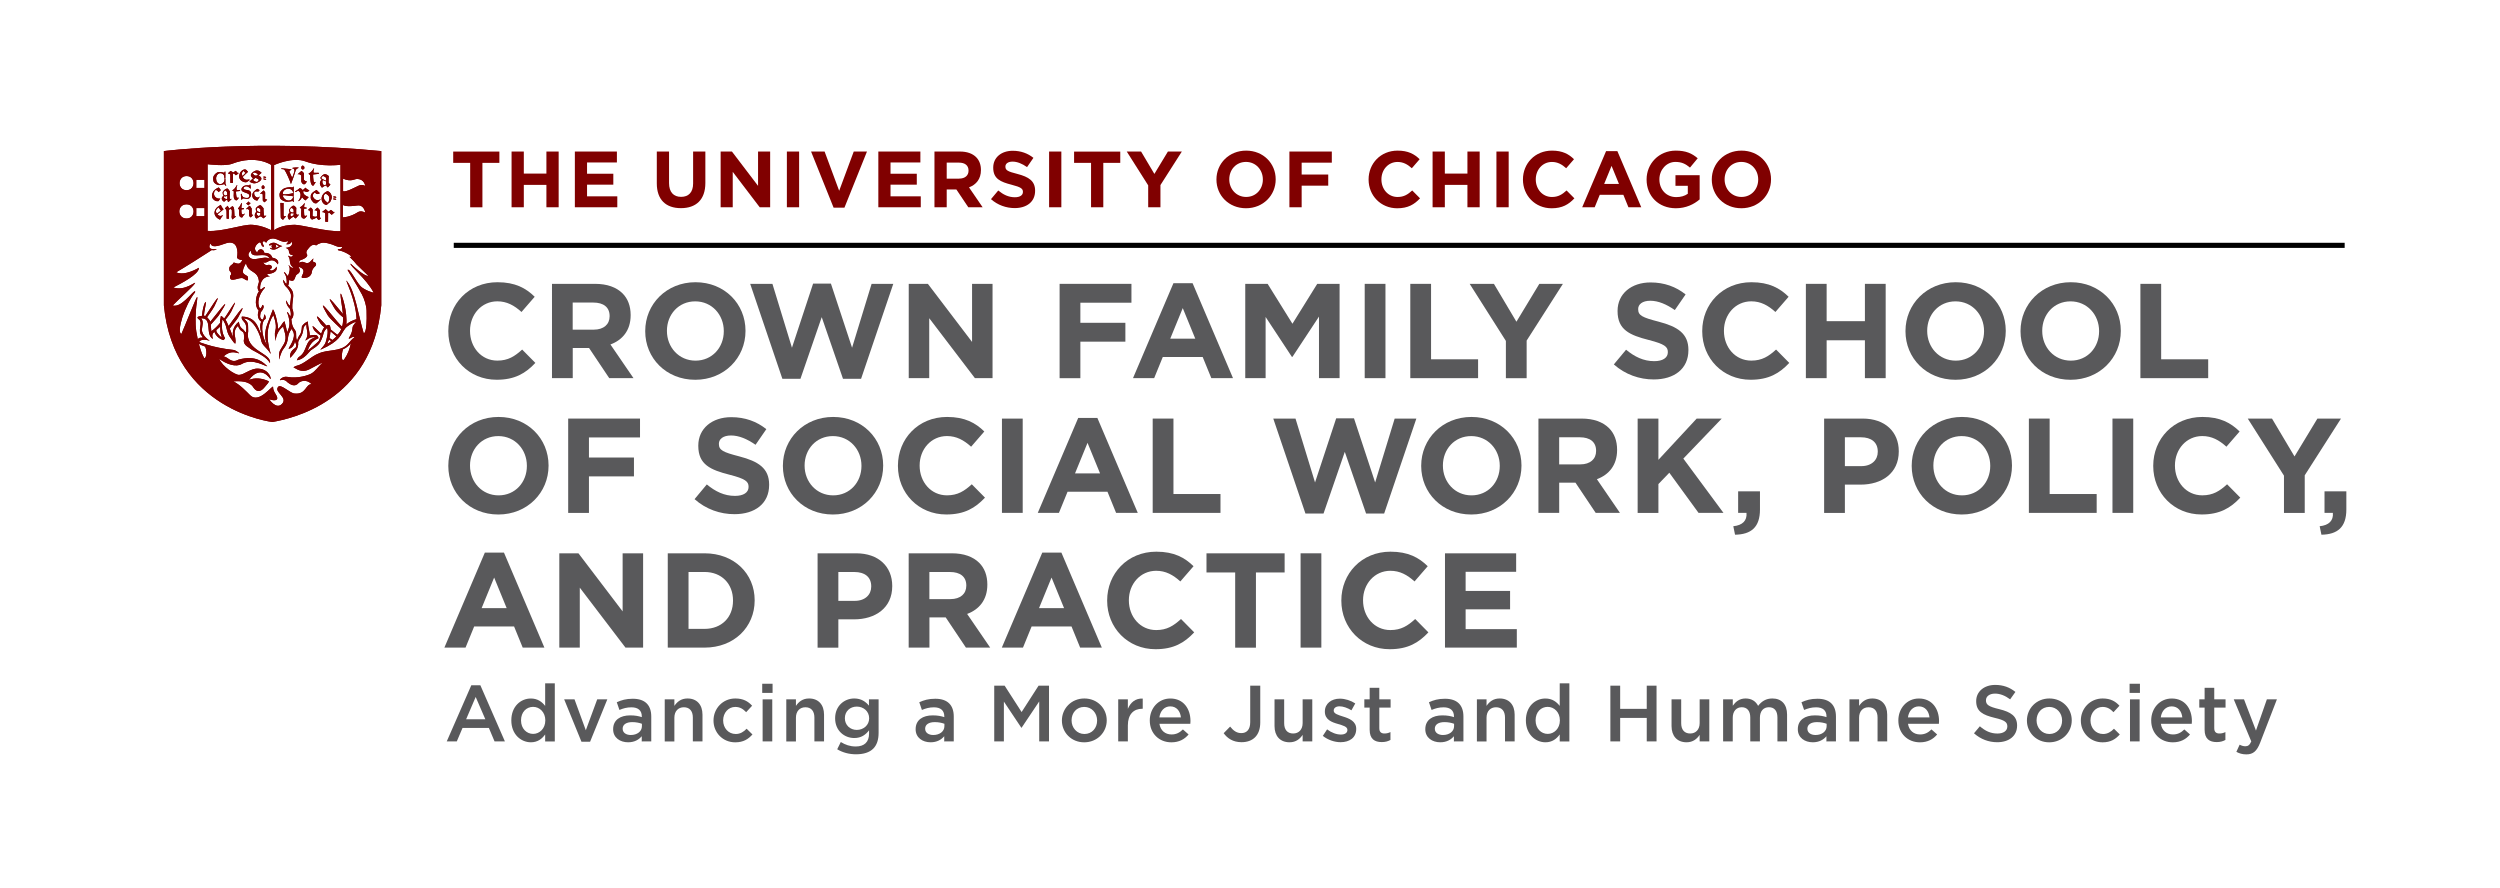 <?xml version="1.0" encoding="utf-8"?>
<!-- Generator: Adobe Illustrator 25.1.0, SVG Export Plug-In . SVG Version: 6.00 Build 0)  -->
<svg version="1.1" xmlns="http://www.w3.org/2000/svg" xmlns:xlink="http://www.w3.org/1999/xlink" x="0px" y="0px"
	 viewBox="0 0 816.46 290.04" style="enable-background:new 0 0 816.46 290.04;" xml:space="preserve">
<style type="text/css">
	.st0{display:none;}
	.st1{fill:#FFFFFF;}
	.st2{fill:#59595B;}
	.st3{fill:#800000;}
</style>
<g id="DOES_NOT_PRINT" class="st0">
</g>
<g id="rule">
	<g>
		<rect x="148.19" y="79.29" width="617.54" height="1.67"/>
	</g>
</g>
<g id="tertiary">
</g>
<g id="secondary">
	<g>
		<g>
			<path class="st3" d="M77.82,67.95c-0.29,0.21,0.34,0.51,0.28,0.5c0.02,0.88-0.1,1.79,0.2,2.24c0.19,0.28,0.78,0.48,0.89,0.22
				c0.1-0.27,0.55-0.82,0.65-0.91c0.19-0.17,0.02-0.32-0.13-0.15c-0.33,0.34-0.51,0.19-0.75-0.04c-0.12-0.13-0.16-1.37-0.08-1.41
				c0,0,0.6-0.09,0.74-0.09c0.11,0,0.1-0.34-0.02-0.34c-0.18,0-0.71,0.01-0.74-0.08c-0.07-0.17,0.11-1,0.14-1.38
				c0.02-0.26-0.12-0.35-0.19-0.1C78.73,66.65,78.16,67.71,77.82,67.95 M79.4,64.8c0.35-0.03,0.91,0.18,1.53,0.13
				c0.74-0.05,1.32-1.2,1-2.09c-0.3-0.85-1.24-0.7-1.87-0.9c-0.58-0.16-0.82-0.53-0.19-0.94c0.75-0.48,1.68,0.29,1.76,0.45
				c0.14,0.25,0.25,0.24,0.25-0.08c0.02-0.7-0.04-0.3-0.11-0.96c-0.02-0.23-0.19-0.26-0.21-0.03c-0.02,0.23-0.3,0.16-0.51,0.16
				c-0.22,0-0.84-0.1-1.38,0.2c-0.34,0.2-1.13,0.81-0.69,1.55c0.26,0.43,1.76,0.78,2.14,1.03c0.38,0.25,0.46,0.88,0.1,1.17
				c-0.45,0.36-1.67,0.06-1.85-0.16c-0.25-0.27-0.34-0.5-0.39-0.81c-0.05-0.32-0.32-0.3-0.32,0c0,0.29,0.07,1.31,0.12,1.54
				c0.05,0.25,0.3,0.17,0.32-0.02C79.12,64.86,79.24,64.81,79.4,64.8 M81.12,65.77c-0.14,0.27-0.35,0.51-0.75,0.69
				c0.24,0.21,0.56,0.48,0.76,0.62c0.24-0.27,0.46-0.51,0.73-0.77C81.6,66.25,81.28,66.12,81.12,65.77 M77.37,65.38
				c0.25-0.2,0.44-0.54,0.54-0.62c0.19-0.16,0.03-0.33-0.13-0.17c-0.13,0.13-0.48-0.17-0.49-0.19c-0.11-0.13-0.28-1.85-0.2-1.89
				c0,0,1.09-0.14,1.24-0.13c0.11,0.01,0.12-0.34,0.01-0.35c-0.18,0-1.01,0.12-1.04,0.03c-0.05-0.18-0.16-0.79,0.12-1.32
				c0.13-0.23,0-0.45-0.09-0.22c-0.1,0.24-0.78,1.3-1.22,1.48c-0.36,0.15-0.32,0.23-0.09,0.29c0.18,0.04,0.38,0.26,0.34,0.25
				c-0.04,0.88-0.12,1.97,0.15,2.43C76.67,65.27,77.15,65.57,77.37,65.38 M74.35,67.2c-0.28,0.26-0.49,0.5-0.9,0.82
				c0.19,0.22,0.5,0.49,0.53,0.86c0.02,0.37,0.01,2.11,0.03,2.54c0.3,0,0.24,0.03,0.75,0.01c-0.05-0.29-0.01-2.55-0.01-2.87
				c0.19-0.18,0.22-0.21,0.43-0.37c0.16,0.14,0.52,0.22,0.52,0.46c0,0.24,0.07,1.31-0.01,1.71c-0.11,0.48-0.06,0.83,0.2,1.31
				c0.2-0.22,0.93-0.74,1.09-0.86c0.16-0.14,0.08-0.24-0.13-0.18c-0.22,0.05-0.26,0.09-0.26-0.05c0-0.26-0.1-1.43-0.12-2.18
				c-0.03-0.75-0.39-0.97-0.6-1.08c-0.22,0.24-0.7,0.54-0.98,0.79C74.69,67.93,74.58,67.57,74.35,67.2 M71.44,67.71
				c0.13,0.33,0.54,0.95,0.72,1.06c-0.32,0.32-1.1,0.85-1.32,1C70.44,69.27,70.23,68.45,71.44,67.71 M70.07,69.24
				c-0.19,1.41,1.14,2.25,1.78,2.52c0.16-0.32,0.49-0.85,0.81-1.22c0.24-0.28-0.02-0.36-0.24-0.14c-0.29,0.32-1.17,0.02-1.41-0.41
				c0.43-0.32,1.53-1.25,2.01-1.64c-0.32-0.3-0.81-1.04-0.89-1.46C71.7,67.17,70.28,67.77,70.07,69.24 M69.7,62.46
				c-0.51,0.78-0.79,2.02,0.1,2.74c0.42,0.35,0.76,0.62,1.62,0.47c0.17-0.34,0.25-0.45,0.54-0.84c-0.59,0.1-1.04-0.01-1.47-0.34
				c-0.88-0.69-0.61-1.79-0.35-2.17c0.48-0.71,1.15,0.3,1.28,0.44c0.16-0.19,0.43-0.46,0.7-0.67c-0.26-0.35-0.48-0.67-0.66-0.88
				C70.89,61.42,70.05,61.93,69.7,62.46 M73.81,60.36c-0.07-0.09-0.2-0.23-0.2-0.4c0-0.12,0.01-1.33,0.01-1.48
				c0-0.14-0.29-0.13-0.29,0c-0.01,0.22,0.02,0.58-0.17,0.88c-0.53,0.82-1.54,1.16-2.26,0.15c-0.24-0.33-0.3-0.84-0.33-1.2
				c-0.05-0.48,0.32-1.11,0.34-1.16c0.9-1.19,2.16-0.31,2.26,0.18c0.07,0.32,0.14,0.72,0.14,0.92c-0.01,0.14,0.29,0.12,0.29-0.02
				c0-0.15,0.01-1.97,0.01-2.1c0.01-0.12-0.24-0.16-0.24,0c-0.01,0.29-0.18,0.31-0.4,0.24c-0.46-0.14-1.47-0.35-2.06-0.02
				c-0.52,0.3-1.32,1.02-1.3,1.92c0.02,1.48,0.57,1.61,1.22,2c0.61,0.36,1.45,0.13,2.22-0.1c0.3-0.08,0.34,0.11,0.49,0.33
				C73.78,60.85,73.98,60.63,73.81,60.36 M74.24,64.62c0,0.11,0,0.2,0,0.3c-0.11,0.03-0.23,0.05-0.38,0.13
				c-0.21-0.17-1.17-0.49-0.54-1c0.39,0.23,0.54,0.05,0.92-0.18C74.24,64.19,74.24,64.5,74.24,64.62 M74.23,63.61
				c-0.56,0.36-0.74,0.35-1.12-0.08c-0.19-0.22-0.17-0.64-0.09-0.8c0.17-0.27,0.48-0.55,0.62-0.54c0.13,0.01,0.58,0.55,0.54,0.79
				C74.22,63.12,74.23,63.36,74.23,63.61 M74.19,61.57c-0.5,0.05-1.22,0.63-1.44,1.13c-0.09,0.2,0.04,0.93,0.13,1.01
				c0.07,0.06,0.12,0.1,0.17,0.14c-0.33,0.3-0.64,0.56-0.63,1.02c0.01,0.44,0.36,0.82,0.81,1.03c0.24-0.36,0.62-0.59,1.02-0.68
				c0.03,0.35,0.11,0.6,0.34,0.78c0.16-0.18,0.82-0.75,0.95-0.88c0.14-0.13,0.03-0.29-0.13-0.13c-0.1,0.09-0.33-0.04-0.4-0.16
				c0-0.19,0-2.2,0.08-2.29C74.81,62.22,74.53,61.54,74.19,61.57 M77.83,56.67c0.2-0.19-0.01-0.33-0.19-0.17
				c-0.13-0.16-0.46-0.5-0.64-0.71c-0.19,0.16-0.62,0.42-0.86,0.55c-0.19-0.22-0.42-0.22-0.8-0.51c-0.21,0.16-0.67,0.5-0.92,0.8
				c0.44,0.13,0.77,0.15,0.8,0.53c0.02,0.31-0.03,2.2-0.01,2.55c0.24,0.05,0.52,0.03,0.86,0.01c0.03-0.27,0.01-2.65,0.01-2.91
				c0.13-0.07,0.26-0.14,0.32-0.2c0.14,0.11,0.41,0.51,0.64,0.64C77.2,57.13,77.64,56.86,77.83,56.67 M79.16,57.5
				c-0.29-0.93-0.18-1.26,0.4-1.72c0.13,0.32,0.46,0.55,0.65,0.66C79.88,56.77,79.37,57.34,79.16,57.5 M81.05,58.66
				c-1.15,0.29-1.69-0.63-1.8-0.88c0.46-0.48,1.26-1.25,1.74-1.65c-0.32-0.29-0.45-0.78-1.02-0.82c-0.49,0.01-1.64,0.57-1.85,2.03
				c-0.19,1.4,1.12,2.16,2.17,2.2c0.35,0,0.78-0.45,1-0.56C81.75,58.76,81.57,58.53,81.05,58.66 M84.28,56.95
				c-0.07,0.06-0.27,0.21-0.48,0.39c-0.12,0.02-0.25,0.04-0.38,0.02c-0.39-0.06-0.58-0.35-0.77-0.59c-0.19-0.25,0.3-0.46,0.53-0.43
				C83.43,56.37,83.96,56.65,84.28,56.95 M83.45,58.06c0.26,0.12,0.53,0.24,0.82,0.41c0.42,0.24,0.2,0.69-0.25,0.9
				c-0.46,0.21-1.28-0.38-1.41-0.63C82.78,58.59,83.1,58.34,83.45,58.06 M85.43,56.44c-0.32-0.22-0.67-0.75-1.44-0.78
				c-0.77-0.03-1.65,0.67-1.93,1.11c-0.38,0.58,0.09,1.09,0.58,1.47c-0.31,0.27-0.75,0.68-1.16,1.06c0.16,0.18,1.05,0.59,1.55,0.58
				c0.75-0.02,1.45-0.4,1.87-0.75c0.78-0.62,0.51-1.28-0.29-1.74c-0.08-0.05-0.15-0.06-0.23-0.07
				C84.89,56.92,85.32,56.57,85.43,56.44 M86.39,60.93l-0.47-0.49l-0.47,0.43l0.01,0.58l0.29,0.3h0.29l0.35-0.32V60.93z
				 M86.17,57.63c-0.18-0.01-0.46,0.49,0.63,0.45C86.98,58.07,87.1,57.68,86.17,57.63 M86.16,58.29c-0.19-0.01-0.47,0.33,0.62,0.45
				C86.96,58.75,87.18,58.35,86.16,58.29 M86.87,65.63l0.41-0.44c-0.45-0.09-0.45-0.06-0.7-0.27l0.02-2.1l-0.4-0.59l-0.21,0.03
				l-0.91,0.84c-0.25,0.22-0.03,0.33,0.25,0.08l0.47,0.29l0.02,1.98c0.05,0.24,0.26,0.32,0.55,0.62L86.87,65.63z M84.08,69.36
				c0.34,0.23,0.53,0.2,0.96,0.16c-0.02,0.23-0.03,0.44-0.03,0.54c0,0.1,0.04,0.18,0.07,0.27c-0.22,0.08-0.5,0.13-0.72,0.24
				C84.16,70.39,83.44,69.9,84.08,69.36 M85.06,69.3c-0.37,0.01-0.69-0.11-1.09-0.46c-0.08-0.06-0.15-0.52-0.06-0.67
				c0.18-0.28,0.18-0.37,0.33-0.37c0.12,0,0.87,0.45,0.83,0.69C85.1,68.66,85.08,68.98,85.06,69.3 M83.77,69.12
				c-0.33,0.34-0.57,0.71-0.57,1.18c0.02,0.45,0.17,0.89,0.62,1.1c0.4-0.3,0.92-0.66,1.42-0.75c0.24,0.3,0.62,0.49,0.85,0.67
				c0.16-0.19,0.66-0.59,0.79-0.72c0.13-0.13,0-0.32-0.14-0.15c-0.11,0.16-0.46,0.04-0.56-0.12c0-0.19-0.18-2.2-0.1-2.3
				c-0.29-0.32-0.79-1.05-1.13-1.02c-0.49,0.05-1.22,0.75-1.38,0.98c-0.12,0.17,0.04,1,0.13,1.08
				C83.74,69.09,83.75,69.1,83.77,69.12 M82.46,64.33c0.31,0.87,1.03,1.14,1.57,1.19c0.16-0.3,0.46-0.75,0.62-0.96
				c0.24-0.32,0-0.51-0.17-0.14c-0.13,0.29-0.83-0.03-1.08-0.27c-0.34-0.32-0.55-1.15-0.28-1.44c0.27-0.3,0.67-0.16,1.17-0.17
				c0.33-0.02,0.41-0.32,0.46-0.48c-0.16-0.08-0.4-0.21-0.72-0.4c-0.33,0.21-0.83,0.63-1.05,0.81
				C82.71,62.69,82.16,63.48,82.46,64.33 M82.27,70.64l0.4-0.44c-0.45-0.08-0.24-0.08-0.47-0.3l-0.01-1.81l-0.58-0.85l-0.22,0.03
				l-0.91,0.85c-0.24,0.21-0.03,0.31,0.25,0.08l0.6,0.31l0.01,1.92c0.05,0.24,0.26,0.29,0.55,0.59L82.27,70.64z M89.83,81.1
				c0,0,0.37-0.4,0.36-0.68c0-0.38-0.36-0.66-0.36-0.66c0.31,0.09,1.05,0.51,1.32,0.68L89.83,81.1z M92.15,80.4v-0.05
				c-0.81-0.12-1.45-0.69-2.19-0.97c-1.03-0.39-2.12,0.4-2.12,0.53c0,0.28,0.29,0.42,1.12-0.1c-0.65,0.75,0.09,1.37,0.09,1.37
				c-0.27-0.04-0.66-0.13-0.9-0.27c-0.05,0.27,0.33,0.37,0.5,0.49C90.03,81.96,90.94,80.63,92.15,80.4 M101.48,67.76
				c-0.21,0.22-0.58,0.46-0.93,0.85c0.29,0.02,0.53,0.08,0.66,0.36c0.14,0.27,0.02,1.42,0.04,1.87c0.02,0.43,0.28,0.52,0.63,0.88
				c0.34-0.09,1.29-0.48,1.61-0.7c-0.03,0.35,0.42,0.75,0.68,0.83c0.18-0.19,0.37-0.3,0.63-0.54c-0.25-0.17-0.22-0.19-0.32-0.53
				c-0.07-0.33,0.02-1.56,0.03-2.08c-0.2-0.31-0.53-0.67-0.87-0.92c-0.24,0.22-0.56,0.51-0.94,0.91c0.28-0.04,0.83,0.07,0.86,0.31
				c0.02,0.31,0.06,0.97,0,1.49c-0.06,0.52-1.47,0.28-1.49-0.07c-0.03-0.36,0.07-1.4,0.08-1.89
				C101.96,68.2,101.85,68.03,101.48,67.76 M102.18,63.71c0.1-0.52,0.47-0.73,0.63-0.89c0.24,0.26,0.47,0.56,0.83,0.56
				c0.35,0,0.71-0.16,0.82-0.3c-0.29-0.23-0.94-0.92-1.07-1.05c-0.33,0.18-1.77,0.93-1.89,1.79c-0.17,1.27,0.23,1.52,0.78,2.22
				c0.31,0.4,0.84,0.41,1.08,0.35c0.26-0.18,1.2-1.07,1.3-1.18c0.09-0.11-0.04-0.21-0.16-0.1c-0.12,0.11-0.07,0.15-0.23,0.18
				c-0.16,0.03-0.8,0.13-1.17-0.06C102.65,64.98,102.04,64.41,102.18,63.71 M98.17,63.57c0.03,0.86-0.41,1.75-0.89,2.16
				c0.84-0.22,0.95-0.72,1.4-1.3c0.25,0.37,0.72,0.83,1.07,1.02c0.24-0.16,0.93-0.93,1.08-1.09c-0.49-0.13-1.45-0.64-1.68-1.17
				c-0.19-0.39-0.14-0.58,0.04-0.89c0.17,0.22,1.33,0.75,1.85-0.14c-0.57-0.21-1.08-0.58-1.26-0.88c-0.15,0.13-0.66,0.68-0.95,0.86
				c-0.07-0.31-0.53-0.63-0.92-0.7c-0.12,0.13-1.02,0.82-1.43,1.01c-0.13,0.06-0.08,0.33,0.1,0.26c0.17-0.07,0.44-0.28,0.76-0.43
				C97.71,62.42,98.13,62.8,98.17,63.57 M98.01,67.68c-0.34,0.17,0.46,0.49,0.4,0.47c-0.01,0.9-0.19,2.38,0.12,2.85
				c0.19,0.29,0.63,0.48,0.92,0.36c0.28-0.11,0.64-0.67,0.75-0.76c0.21-0.16,0.03-0.32-0.14-0.16c-0.17,0.16-0.64,0.05-0.7-0.12
				c-0.05-0.17-0.11-2.14-0.03-2.18c0,0,0.56-0.01,0.71-0.01c0.12,0,0.13-0.36,0.01-0.36c-0.21,0-0.66-0.04-0.69-0.13
				c-0.07-0.19,0.02-0.79,0.13-1.03c0.12-0.25-0.11-0.35-0.2-0.11C99.2,66.76,98.61,67.38,98.01,67.68 M94.77,68.27
				c0.19-0.29,0.31-0.35,0.47-0.35c0.14,0.01,0.67,0.38,0.65,0.62c0.03,0.16,0.03,0.5,0.03,0.84c-0.4,0.05-0.68,0.09-1.13-0.29
				C94.7,69.03,94.68,68.42,94.77,68.27 M95.01,69.59c0.3,0.16,0.44,0.06,0.9,0.01c0,0.29-0.01,0.55-0.01,0.69
				c-0.2,0.14-0.45,0.27-0.74,0.41C94.94,70.52,94.61,70.36,95.01,69.59 M94.65,69.33c-0.25,0.23-0.69,0.84-0.68,1.29
				c0.01,0.46,0.23,0.9,0.49,1.15c0.45-0.32,0.74-0.75,1.49-1.04c0.09,0.35,0.34,0.41,0.64,0.63c0.18-0.19,0.82-0.98,0.96-1.12
				c0.14-0.13,0.06-0.27-0.14-0.13c-0.2,0.13-0.34,0.05-0.68-0.31c0.01-0.2-0.02-1.8,0.06-1.89c-0.31-0.33-0.59-0.78-0.95-0.75
				c-0.53,0.04-1.2,0.96-1.37,1.2c-0.13,0.17,0.01,0.83,0.11,0.92C94.6,69.3,94.61,69.3,94.65,69.33 M91.56,66.27
				c0.02,0.43,0.18,4.17,0.13,4.69c-0.03,0.3,0.37,0.61,0.73,0.86c0.18-0.21,0.56-0.77,0.88-1.01c0.19-0.15,0.06-0.25-0.09-0.2
				c-0.29,0.13-0.57,0.03-0.6-0.3c-0.03-0.33-0.03-3.55,0-4.01C92.39,66.3,91.77,66.29,91.56,66.27 M91.29,63.56
				c0.02,1.53,0.62,1.66,1.32,2.06c0.66,0.37,1.76,0.3,2.59,0.08c0.31-0.09,0.48-0.11,0.47,0.16c0,0.17,0.24,0.13,0.24,0.01
				c0-0.13,0.01-1.41,0.01-1.55c0-0.16-0.23-0.14-0.23,0c0,0.21,0,0.28-0.21,0.58c-0.57,0.84-2,0.81-2.76-0.22
				c-0.26-0.35-0.5-0.82-0.2-0.91c0.3-0.09,1.22,0.1,1.82,0.15c0.36,0.02,1.2,0.11,1.31,0.17c0.09,0.07,0.23,0.16,0.23-0.02
				c0.01-0.18,0.01-0.77,0.01-0.95c0-0.18-0.14-0.09-0.24-0.03c-0.1,0.07-1,0.22-1.36,0.28c-0.36,0.07-1.47,0.16-1.76,0.06
				c-0.3-0.1-0.2-0.7,0.07-1.04c0.77-1.02,2.34-0.95,2.9-0.1c0.19,0.3,0.19,0.37,0.19,0.59c0,0.13,0.22,0.15,0.22,0
				c0.01-0.14,0.02-1.69,0.02-1.81c0-0.12-0.23-0.16-0.23,0c0,0.11-0.25,0.18-0.49,0.11c-0.49-0.15-1.9,0.07-2.53,0.41
				C92.14,61.9,91.28,62.64,91.29,63.56 M97.3,54.68c-0.29-0.03-1.24,0.05-1.58,0.1c-0.34,0.05-0.34,0.22-0.06,0.25
				c0.28,0.03,0.34,0.09,0.49,0.47c0.14,0.39-0.55,2.13-0.72,2.54c-0.2-0.3-0.93-1.9-0.93-2.12c0-0.16,0.32-0.31,0.46-0.35
				c0.27-0.08,0.26-0.27,0.06-0.31c-0.57-0.08-2.57-0.26-2.93-0.3c-0.26-0.02-0.37,0.27-0.06,0.27c0.32,0.01,0.66-0.09,1.01,0.43
				c0.4,0.58,1.67,3.31,1.98,4.46c0.15-0.24,1.42-3.91,1.49-4.3c0.09-0.38,0.36-0.75,0.73-0.86C97.62,54.87,97.59,54.71,97.3,54.68
				 M99.02,55.35l0.38-0.33V54.5l-0.51-0.49l-0.5,0.43l0.01,0.6l0.31,0.31H99.02z M99.6,60.14l0.67-0.87
				c-0.49-0.08-0.69-0.17-1.02-0.56l0.01-2.16l-0.68-0.68l-0.23,0.03l-1.07,0.94C97.16,57,97.44,57,97.59,56.81l0.78,0.45l0.03,2.09
				c0.06,0.25,0.27,0.49,0.57,0.8H99.6z M104.05,56.44c-0.2,0-1.57,0.03-1.61-0.05c-0.1-0.29-0.13-0.65,0.11-1.15
				c0.12-0.25-0.11-0.35-0.2-0.1c-0.09,0.24-0.77,1.19-1.48,1.5c-0.37,0.14,0.45,0.48,0.39,0.46c0,0.91,0.13,2.28,0.32,2.83
				c0.12,0.33,0.49,0.86,0.75,0.69c0.17-0.1,0.52-0.81,0.64-0.9c0.2-0.16,0-0.43-0.16-0.27c-0.18,0.16-0.34-0.09-0.39-0.26
				c-0.06-0.16-0.23-2.17-0.14-2.21c0,0,1.62-0.2,1.78-0.2C104.16,56.79,104.16,56.44,104.05,56.44 M106.53,60.33
				c-0.22,0.01-0.42,0.07-0.7,0.21c-0.23-0.19-0.84-0.92-0.39-1.74c-0.06-0.04-0.13-0.07-0.19-0.11c0.41,0.23,0.89,0.43,1.27,0.55
				c0,0.33-0.01,0.62-0.01,0.72C106.51,60.11,106.52,60.23,106.53,60.33 M106.53,59.05c-0.43-0.15-1.27-0.55-1.57-0.8
				c-0.08-0.06-0.09-0.1,0.01-0.26c0.19-0.29,0.42-0.54,0.57-0.53c0.13,0,0.99,0.46,0.96,0.7
				C106.53,58.33,106.53,58.69,106.53,59.05 M107.05,61.24l0.87-0.95c0,0-0.39-0.3-0.61-0.58c0-0.2,0-2.09,0.08-2.2
				c-0.65-0.58-1.13-0.65-1.41-0.62c-0.53,0.08-1.07,0.76-1.24,0.98c-0.12,0.18-0.09,0.4,0,0.49c0.11,0.09,0.24,0.17,0.39,0.26
				c-0.03-0.01-0.05-0.03-0.07-0.04c-0.25,0.23-0.61,0.9-0.59,1.35c0,0.46,0.42,1.12,0.69,1.37c0.31-0.24,0.76-0.63,1.42-0.76
				C106.64,60.86,106.8,61.05,107.05,61.24 M107.08,66.25c-0.22-0.11-1.04-0.74-1.22-1.22c-0.24-0.65-0.24-1.37,0.45-1.79
				c0.54,0.2,1.17,0.73,1.22,1.22C107.6,65.09,107.42,65.84,107.08,66.25 M107.81,65.99c0.24-0.43,0.58-1.12,0.56-1.65
				c-0.03-0.65-0.43-1.61-1.38-1.93c-1.2,0.43-1.95,1.38-1.98,2.5c-0.02,0.66,0.54,2.01,1.69,2.02
				C107.06,66.6,107.44,66.24,107.81,65.99 M108.95,69.27c-0.14-0.17-0.53-0.49-0.87-0.73c-0.2,0.16-0.61,0.46-0.87,0.6
				c-0.19-0.22-0.45-0.52-0.84-0.83c-0.24,0.16-0.92,0.78-1.21,0.95c0.42,0.01,1.03,0.15,1.06,0.53c0.01,0.31-0.02,2.26,0,2.62
				c0.25,0.05,0.55,0.03,0.92,0.01c0.02-0.28,0.01-2.52,0.02-2.8c0.12-0.07,0.27-0.14,0.34-0.2c0.14,0.11,0.58,0.6,0.83,0.74
				c0.17-0.13,0.62-0.53,0.82-0.71C109.36,69.23,109.13,69.1,108.95,69.27 M108.95,65.14c0.16,0.05,0.44,0.09,0.73,0.11
				c0.18,0.02,0.12-0.28-0.02-0.34c-0.14-0.05-0.46-0.11-0.65-0.12C108.8,64.8,108.7,65.07,108.95,65.14 M109.69,64.24
				c-0.15-0.06-0.47-0.11-0.66-0.11c-0.2,0-0.3,0.28-0.06,0.35c0.16,0.04,0.45,0.1,0.73,0.11C109.89,64.6,109.83,64.3,109.69,64.24
				 M114.61,112.07c-0.38,1.89-1.03,3.63-2.17,5.26c-0.79,1.15-1.12-1.09-0.43-3.25C112.98,113.69,113.95,112.93,114.61,112.07
				 M113.53,112.45c-2.53,2.5-6.33,1.6-9.33,2.94c-2.71,0.99-4.68,3.5-7.53,4.13c-0.84,0.27-0.97,0.69-0.44,0.67
				c0.31-0.01,2.05,1.8,4.82,0.41c0.93-0.47,3.81-2.07,4.29-2.16c-1.56,1.48-2.34,2.81-3.73,3.59c-0.85,0.48-4.32,1.72-7.79,1.05
				c-1.53-0.3-2.72,1.12-2.32,1.08c0.82-0.22,1.74-0.11,2.3,0.62c1.01,0.79,2.46,1.77,3.71,0.31c0.42-0.48,2.4-1.52,4.27,0.38
				c-1.99-0.1-1.79,3.47-5.56,3.05c-1.4-0.01-4.47-3.2-5.35-2.21c-1.56,1.75,3.34,3.41,1.22,5.61c-1.92,1.99-4.21-1.58-4.21-1.58
				c1.2,0.5,3.4,0.82,2.43-1.12c-0.39-0.77-1.12-1.47-1.12-2.89c-0.17-0.71-4.56,5.65-7.46,2.78c-1.14-1.13-3.45-3.6-5.54-4.55
				c5.54-0.47,6.38,1.75,6.65,2.1c1.77,2.39,3.41-0.04,3.79-0.46c0.58-0.66,1.39-1.56,1.1-1.7c-2.15-1.02-4.6-1.24-6.44-0.39
				c3.93-5.4,6.98-0.34,6.98-0.34c0.43,0.27-0.11-3.2-3.99-3.39c-2.43-0.12-4.56,2.06-6.23,2.06c-1.36,0-5.48-2.79-6.45-5.26
				c2.4,1.79,5.46,2.82,7.37,1.69c3.58-2.14,8.1,1.09,8.31,0.7c-1-0.78-3.28-3.84-9.44-2.1c-2.39,1.37-3.39-1.02-4.86-1.06
				c2.49-2.21,4.22-1.09,5.1-1.02c0.21,0-1.04-1.03-1.92-1.12c-6.8-0.71-11.11-2.58-11.11-2.58c-0.03,0,0.57-1.37,3.49-0.38
				c0,0-2.62-1.61-2.6-3.67c0.09-1.27,0.7-2.63-0.27-3.69c3.95-0.16,1.14,5.34,3.92,6.76c0.06,0.02-0.82-1.32,0.42-2.35
				c0.57,1.62,1.98,2.45,2.97,2.71c0.23-0.13,0.52-0.62,0.52-0.62c-1.04-1.73-1.18-3.73-0.9-6.04l0.04-0.02
				c0.23,0.01,0.6,0.79,0.87,1.37c0.58,1.24,0.56,3.02,1.71,4.49c0.64,0.81,1.03,1.62,1.6,2.01c0.25-0.57,0.06-1.56,0.03-1.82
				c-0.13-0.94-0.72-2.57,0.88-4.02c0.75,2.16,1.76,1.53,1.9,2.57c0.19,1.45,0.13,1.22-0.02,2.33c0.08,1.53,1.47,1.97,2.71,2.95
				c2.79,1.52,4.64,2.34,5.86,4.28c0.59-3.28-8.26-3.94-7.12-10.27c-0.12-2.53,0.32-2.74-1.48-4.29c3.55,0.1,5.49,5.94,5.68,7
				c0.35,1.96,1.54,2.06,3.17,4.61c0.23,0.09-2.92-6.8,0.84-12.69c0,0,1.27,3.06,0.67,5.07c-0.36,1.21-0.03,2.55,0.04,3.3
				c0.07,0.77-0.15-2.79,2.53-4.64c0.17,1.35,1.46,3.44,0.23,5.68c-1.49,2.72-1.6,1.75-1.62,5.1c0.14-0.06,0.52-2.31,1.54-3.59
				c2.16-2.7,0.62-4.15,2.73-6.5c0.17,1.17,0.47,0.71,0.59,1.75c0.28,2.34-2.16,4.9-1.62,4.82c0.62-0.09,1.62-0.63,1.96-2.41
				c0,0,0.9,1.62,0.08,2.16c-1.49,0.98-1.8,2.03-1.57,3.22c1.2-1.43,2.83-3.01,2.55-5.04c0.13-1.23,1.47-1.73,1.73-4.58
				c0.04-0.47,0.52-1.05,0.99-1.3c-0.21,1.6,1.04,3.26-0.38,5.22c0.32,0.17,1.52-1.53,3.27-0.91c-3.51,0.63-2.49,4.44-5.18,6.2
				c-0.81,0.53-0.67,1.13-0.91,1.19c2.4-0.14,4.25-3,4.57-3.21c2.41-1.63,2.94-1.88,3.91-4.53c0.38-1.01,0.1-1.45,1.44-2.81
				c0.59,1.34-0.27,4.11-0.47,4.71c-0.43,1.28-1.95,2.38-1.63,2.38c6.47-2.86,6.39-4.77,7.94-6.82c0.46-0.78,2.77-2.14,3.63-2.26
				c-0.21,0.43-1.1,1.14-1.15,1.92c-0.08,1.43-0.54,2.3-1.26,3.45c0.4,0.5,1.17-0.94,1.96-0.22
				C114.81,110.6,114.34,111.76,113.53,112.45 M107.61,110.42c0.19-0.67,0.19-1.13,0.27-1.72c0.04-0.25,0.04-0.22,0.06-0.44
				c0-0.07,1.83,1.52,1.93,1.58c-0.46,0.57-0.85,0.78-1.29,1.19C108.27,110.76,107.59,110.48,107.61,110.42 M108.16,111.41
				c-0.84,0.74-1.39,1-1.21,0.64c0.21-0.41,0.36-0.76,0.47-1.06C107.46,110.88,108.16,111.41,108.16,111.41 M116.43,104.23
				c-0.77,0.2-2.81,1.01-3.3,1.81c0.26-4.4-1.16-8.72-1.61-9.76c-0.88-2.03,0.39,4.73,0.48,6.29c0,0.07-7.3-9.38-2.89-2.1
				c1.14,1.89,2.93,3.12,2.93,3.15c0.03,1.31-0.06,2.28-0.31,2.98c-0.45,0.36-9.94-12.63-4.7-3.64c0.65,1.12,4.46,4.49,4.43,4.56
				c-0.24,0.51-0.67,1.26-1.26,1.81c-0.1-0.1-2.19-1.64-2.2-1.73c-0.16-1-0.16-1.95-1.41-1.24c0,0-4.68-5.45-2.51-1.63
				c0.95,1.67,1.57,1.85,1.82,2.15c0,0-0.73,0.98-0.96,2.03c-0.09,0.42-4.05-4.39-2.5-1.37c0.5,0.97,2.31,2.03,2.29,2.09
				c-0.19,0.63-0.37,1.24-0.57,1.64c-0.25,0.5-3.73,3.27-3.72,3.27c0,0,0.68-2.2,2.16-3.27c0.84-0.62,0.85-0.48,1.41-0.83
				c-0.01-0.33-0.32-0.85-0.73-0.99c-0.51-0.18-2.15,0.12-2.15,0.12c0.16-0.82-0.57-2.6-0.56-4.55c-0.62,0.06-1.71,1.02-1.97,1.57
				c-0.19,3.23-0.89,2.27-1.55,4.59c-0.71-0.98,0.05-2.38-0.65-3.29c-0.96-1.26-1.11-2.1-1.25-3.65c0.23-0.13,1.21-1.21,0.31-3.49
				c-0.15-3.58,1.46-4.96-1.41-7.46c0.24-0.08,0.41-1.87,0.41-1.88c2.11,1.12,1.69-1.3,2.51-1.78c1.31-0.76,1.07-1.54,0.48-2.52
				c3.73,1.06-0.17,3.61,1.52,3.67c1.23,0.04,2.05-0.27,2.58-1.1c0.57-0.87-0.1-1.4,1.48-2.82c0.16-0.14,0.58-1.08-0.68-1.34
				c-0.28-0.06,0-1.13,0-1.13c-1.01,0.85-1.32,2.05-2.94,1.29c-0.83-0.39-1.36-0.01-1.7,0.16c0,0-0.17-0.68,0.51-0.9
				c1.77-0.59,2.21-1.3,2.11-1.69c-0.24-0.92-0.31,0-0.26-0.97c0.02-0.38,0.47-0.91,0.84-1.35c1.2-1.45,2.05-0.9,2.35-0.78
				c0.7-0.54,0.82-0.5,1.47-0.76c1.11-0.44,3.52,0.29,4.86,0.91c0.65,0.3,1.43,0.47,2.19,0.31c-0.01,0.39-0.28,0.6-0.56,0.68
				c-0.42,0.13-0.92,0-0.89,0.31c0.02,0.18,0.59,0.21,0.95,0.31c1.99,0.54,4.57,2.33,2.88,1.95c-0.2-0.04,1.22,1.06,2.3,2.5
				l3.8,3.69c-0.17,0.21-1.51,0.02-5.73-3.94c-0.6,0.54,5.13,4.86,7.5,9.45c-0.2,0.14-3.15-0.93-4.22-2.03
				c-1.64-1.7-3.52-6.01-4.3-5.38c-0.09,0.04,3.12,5.03,4.7,8c0.8,1.5,1.46,3.65,1.51,5.27c0.25,7.98-0.95,7.37-0.95,7.37
				c-1.87-6.29-2.74-13.6-5.47-16.97C112.25,90.46,116.26,97.7,116.43,104.23 M119.38,61.46c-0.02-0.12-0.04-0.31-0.08-0.57
				c-0.06-0.41-1.24-0.65-2.08-0.29c-1.17,0.51-4.1,2.19-5.18,1.87v-4.13c2.64,1.15,3.67,0.11,4.52,0.11c2.61,0,2.74,2.43,2.74,2.43
				C119.34,61.15,119.36,61.34,119.38,61.46 M116.67,67.11c2.29-0.33,2.63,2.37,2.63,2.37h0c-0.56-0.45-1.7-0.65-2.46-0.16
				c-2.56,1.65-4.86,1.67-4.86,1.67v-4.13C111.97,66.86,112.46,67.72,116.67,67.11 M111.2,75.49c-4.15,0.28-12.77-2.08-14.97-2.08
				c-4.52,0-6.71,1.76-6.71,1.76s0.01-20.52,0-21.26c0,0,5.94-2.79,10.26-1.19c5.29,1.95,11.41,1.09,11.41,1.09V75.49z M93.99,78.69
				c0.14,0.82-0.62,1.03-0.62,1.03c1.19,0.28,1.75-0.43,1.98-0.87c0.46,1.89-1.45,2-2.05,2.11c0,0,0.97,0.28,1.02,0.91
				c0.13,1.6,1.16,1.46,1.38,1.34c-0.04,0.19-0.35,1.16-1.51,0.29c-0.2,0.19,0.32,0.49,0.42,1.29c0.13,1.01,0.1,1.94,1.26,2.55
				c-0.71,0.57-1.55-0.91-1.62-0.73c-0.08,0.2,0.99,0.74-0.19,3.52c-0.54-0.31-0.24-0.25-0.86-0.99c-0.48-0.4-0.66-0.49-0.27,0.17
				c0.69,0.87,0.86,2.86,0.62,3.39c-0.57-0.25-0.43-0.71-1.1-1.33c-0.06,0.27,0.21,1.58,0.91,2.21c1.21,1.09,1.64,2.41,1.66,2.67
				c0.1,0.99-0.22,2.3-0.33,3.57c-0.58-0.08-1.07-1.73-1.21-1.64c-0.17,0.11,0.07,1.61,1.17,2.63c0.53,1.54,0.32,2.37,0.18,2.43
				c-0.19,0.08-0.77-1.58-1.09-1.29c1.55,3.96,0.47,5.33,0.06,6.55c-0.32-1.25-0.48-2.18-0.89-3.6c-0.85,0.67-1.05,1.65-2.09,2.55
				c0-1.61-0.93-5.51-1.67-6.42c-0.03-0.04-1.34,3.49-1.93,5.06c-0.77,2.04-0.89,4.58,0,6.57c-1.92-2.73-2.13-7.81-0.47-8.5
				c0.14-0.36-0.1-1.56-0.47-1.41c-0.11,0.59-0.04,1.09-0.52,1.66c-1.27-0.37-0.69-1.92-0.58-2.44c1.65-1.98,0.62-2.44,0.54-2.38
				c-0.18,0.45-0.33,1.01-0.84,1.21c-1.06-1.82-0.38-4.67,1.63-6.81c0.08-0.8-0.9,0.59-1.54,0.55c-0.17-1.54,0.39-4.2,3.23-4.29
				c-0.54-0.16-0.83-0.26-0.96-0.71c0.86-0.13,3.55-0.33,3.1-2.45c-0.26,0.25-0.34,0.64-1.04,1.06c-0.47,0.29-0.99,0.31-1.25-0.1
				c1.25-0.41,0.84-1.93-0.79-1.48c-0.5,0.14-1.23-0.39-1.26-0.96c0.36,0.36,1.1,0.09,1.52-0.18c1.83-1.19,2.95,0.53,3.2,0.91
				c0.07,0,0.82-1.73-1.78-2.19c-0.22-0.61-0.81-1.68-2.58-1.54c-0.58-2.05-2.34-1.04-2.29-0.11c-1.87-1.38,0.03-3.12,0.79-3.38
				c0.52,0.04,0.41,1.7,1.33,1.42c0.22-0.07-0.72-1.14-0.36-1.63c0.84-0.48,0.82,0.62,1.24,0.21c0.21-0.72,1.03-1.12,1.72-1.2
				C90.67,77.63,92.15,79.72,93.99,78.69 M88.53,75.16c0,0-2.82-1.53-6.12-1.75c-3.2-0.21-9.65,2.34-14.61,2V53.63
				c0,0,5.65,0.75,7.98-0.14c7.9-3.05,12.76,0.36,12.76,0.36V75.16z M66.79,70.6H64.1v-2.65h2.69V70.6z M66.79,61.38H64.1v-2.65
				h2.69V61.38z M60.93,71.36c-3.16,0-3.16-4.63,0-4.63C63.97,66.74,63.99,71.36,60.93,71.36 M60.93,62.12c-3.09,0-3.02-4.63,0-4.63
				C63.97,57.49,63.97,62.12,60.93,62.12 M81.28,83.73c-0.56-0.96,0.67-1.88,0.67-1.88c-0.04,2.71,3.42,0.85,5.23,1.71
				c0.43,0.2,0.74,0.58,0.92,0.98C86.15,83.2,82.56,85.93,81.28,83.73 M71.93,106.64c0.01,0.93-0.05,1.61,0.22,2.56
				c0.44,1.42,0.22,0.98-0.38,0.49c-0.47-0.53-0.92-0.96-1.15-1.58C70.57,107.67,70.92,107.65,71.93,106.64 M64.96,87.52l-0.05-0.05
				c-0.06,0-4.49,2.8-7.37,1.45c2.14-1.19,9.57-5.91,11.61-7.25c0.96,0.21,1.35-0.14,1.65-0.35c-0.78,0.05-3.35,0.45-2.05-1.85
				c0.5,2.06,4.11,0.17,5.4-0.13c3.61-0.83,3.58,3.03,3.28,4.62c-0.11,0.59,1.11,1.02,1.71,0.93c-1.04,2.55-2.8,0.15-3.01,1.12
				c-0.09,0.39-1.27,0.7-1.26,1.68c0.01,1.34,0.53,0.61,0.58,1.64c0.05,1-0.43,0.22-0.32,1.31c0.17,1.73,3.03-0.23,4.21,0.24
				c0.59,0.23,0.98,0.76,1.56,0.66c0.17-0.14,0.09-0.79,0.07-1.02c-0.06-0.55-1.07-0.61-1.55-1.36c-0.41-0.65,0.47-2.62,0.94-3.19
				c0.68,3.24,3.72,2.22,4.17,5.63c0.29,0.96-1.04,2.04,0.04,3.6c-0.8,0.78-1.77,4.47-0.09,6.2c-0.29,0.79-0.66,2.6,0.83,3.65
				c-0.5,1.07-0.39,2.38,0.04,3.71c-0.93,0-0.74-5.21-6.32-5.38c-0.12-0.04-0.15,0.59,0.01,0.87c0.67,1.17,1.56,1.1,1.37,3.86
				c-0.06,0.94-0.62-0.16-0.91-0.43c-0.67-0.6-1.2-0.68-1.49-2.62c-2.26,1.77-2.04,3.92-1.9,5.02c0,0-0.5-1.36-1.07-2.76
				c-0.03-0.07,2.3-2.88,2.67-3.54c4.7-8.46-3.04,2.74-3.05,2.7c-0.42-0.96-0.78-1.8-1.03-2.06c0.06-0.12,1.35-1.56,1.93-2.77
				c3.64-7.57-2.16,2.52-2.37,2.34c-0.44-0.39-0.8-0.89-1.08-0.71c-0.07,1.16-0.34,1.01-0.26,2.19c-0.61,0.81-1.91,2.08-2.82,2.71
				c0,0-0.23-2.1-0.17-2.18c0.46-0.56,2.25-2.47,2.61-3.05c5.96-9.36-2.79,2.25-2.8,2.15c-0.06-0.37-0.54-0.98-1.05-1.5
				c0,0,1.93-2.63,2.41-3.61c3.63-7.45-2.91,3.3-2.99,3.26c-0.16-0.08-0.17-0.08-0.36-0.14c-0.18-0.06,0.2-2.15,0.45-3.4
				c0.49-2.48-0.83-0.48-1.18,3.45c-0.34,0.05-1.15,0.14-1.46,0.42c0.2,1.05,0.45,0.24,0.89,1.25c0.53,1.21-0.73,3.19,0.36,4.64
				c0.42,0.56,0.45,0.47,0.36,0.83c-0.68-0.05-1.09-0.06-1.51,0.52c-0.83-3.77-0.8-5.58-0.61-9.42c0.09-1.74,0.66-4.38,0.4-4.43
				c-0.25-0.05-4.2,10.12-5.15,12.11c-1.66-0.56,1.04-9.36,4.47-13.6c0.32-1.35-1.8,1.37-3.07,2.45c-1.16,0.99-2.63,2.28-4.24,1.84
				c2.06-2.18,6.78-6.25,7.3-7.27c0.44-0.87-3.22,2.72-7.09,1.38C59.12,92.58,64.95,89.6,64.96,87.52 M64.92,112.27
				c0.65,0.44,1.41,0.63,2.11,0.93c0.86,2.26,0.02,4.48-0.46,3.56C65.71,115.15,65.38,113.81,64.92,112.27 M124.52,99.7l0-50.36
				c-40.46-3.9-71,0-71,0s0,50.36,0,50.37c3.22,34.14,35.2,38.15,35.5,38.1C94.74,136.78,121.55,131.39,124.52,99.7"/>
			<path class="st3" d="M77.82,67.95c-0.29,0.21,0.34,0.51,0.28,0.5c0.02,0.88-0.1,1.79,0.2,2.24c0.19,0.28,0.78,0.48,0.89,0.22
				c0.1-0.27,0.55-0.82,0.65-0.91c0.19-0.17,0.02-0.32-0.13-0.15c-0.33,0.34-0.51,0.19-0.75-0.04c-0.12-0.13-0.16-1.37-0.08-1.41
				c0,0,0.6-0.09,0.74-0.09c0.11,0,0.1-0.34-0.02-0.34c-0.18,0-0.71,0.01-0.74-0.08c-0.07-0.17,0.11-1,0.14-1.38
				c0.02-0.26-0.12-0.35-0.19-0.1C78.73,66.65,78.16,67.71,77.82,67.95 M79.4,64.8c0.35-0.03,0.91,0.18,1.53,0.13
				c0.74-0.05,1.32-1.2,1-2.09c-0.3-0.85-1.24-0.7-1.87-0.9c-0.58-0.16-0.82-0.53-0.19-0.94c0.75-0.48,1.68,0.29,1.76,0.45
				c0.14,0.25,0.25,0.24,0.25-0.08c0.02-0.7-0.04-0.3-0.11-0.96c-0.02-0.23-0.19-0.26-0.21-0.03c-0.02,0.23-0.3,0.16-0.51,0.16
				c-0.22,0-0.84-0.1-1.38,0.2c-0.34,0.2-1.13,0.81-0.69,1.55c0.26,0.43,1.76,0.78,2.14,1.03c0.38,0.25,0.46,0.88,0.1,1.17
				c-0.45,0.36-1.67,0.06-1.85-0.16c-0.25-0.27-0.34-0.5-0.39-0.81c-0.05-0.32-0.32-0.3-0.32,0c0,0.29,0.07,1.31,0.12,1.54
				c0.05,0.25,0.3,0.17,0.32-0.02C79.12,64.86,79.24,64.81,79.4,64.8 M81.12,65.77c-0.14,0.27-0.35,0.51-0.75,0.69
				c0.24,0.21,0.56,0.48,0.76,0.62c0.24-0.27,0.46-0.51,0.73-0.77C81.6,66.25,81.28,66.12,81.12,65.77 M77.37,65.38
				c0.25-0.2,0.44-0.54,0.54-0.62c0.19-0.16,0.03-0.33-0.13-0.17c-0.13,0.13-0.48-0.17-0.49-0.19c-0.11-0.13-0.28-1.85-0.2-1.89
				c0,0,1.09-0.14,1.24-0.13c0.11,0.01,0.12-0.34,0.01-0.35c-0.18,0-1.01,0.12-1.04,0.03c-0.05-0.18-0.16-0.79,0.12-1.32
				c0.13-0.23,0-0.45-0.09-0.22c-0.1,0.24-0.78,1.3-1.22,1.48c-0.36,0.15-0.32,0.23-0.09,0.29c0.18,0.04,0.38,0.26,0.34,0.25
				c-0.04,0.88-0.12,1.97,0.15,2.43C76.67,65.27,77.15,65.57,77.37,65.38 M74.35,67.2c-0.28,0.26-0.49,0.5-0.9,0.82
				c0.19,0.22,0.5,0.49,0.53,0.86c0.02,0.37,0.01,2.11,0.03,2.54c0.3,0,0.24,0.03,0.75,0.01c-0.05-0.29-0.01-2.55-0.01-2.87
				c0.19-0.18,0.22-0.21,0.43-0.37c0.16,0.14,0.52,0.22,0.52,0.46c0,0.24,0.07,1.31-0.01,1.71c-0.11,0.48-0.06,0.83,0.2,1.31
				c0.2-0.22,0.93-0.74,1.09-0.86c0.16-0.14,0.08-0.24-0.13-0.18c-0.22,0.05-0.26,0.09-0.26-0.05c0-0.26-0.1-1.43-0.12-2.18
				c-0.03-0.75-0.39-0.97-0.6-1.08c-0.22,0.24-0.7,0.54-0.98,0.79C74.69,67.93,74.58,67.57,74.35,67.2 M71.44,67.71
				c0.13,0.33,0.54,0.95,0.72,1.06c-0.32,0.32-1.1,0.85-1.32,1C70.44,69.27,70.23,68.45,71.44,67.71 M70.07,69.24
				c-0.19,1.41,1.14,2.25,1.78,2.52c0.16-0.32,0.49-0.85,0.81-1.22c0.24-0.28-0.02-0.36-0.24-0.14c-0.29,0.32-1.17,0.02-1.41-0.41
				c0.43-0.32,1.53-1.25,2.01-1.64c-0.32-0.3-0.81-1.04-0.89-1.46C71.7,67.17,70.28,67.77,70.07,69.24 M69.7,62.46
				c-0.51,0.78-0.79,2.02,0.1,2.74c0.42,0.35,0.76,0.62,1.62,0.47c0.17-0.34,0.25-0.45,0.54-0.84c-0.59,0.1-1.04-0.01-1.47-0.34
				c-0.88-0.69-0.61-1.79-0.35-2.17c0.48-0.71,1.15,0.3,1.28,0.44c0.16-0.19,0.43-0.46,0.7-0.67c-0.26-0.35-0.48-0.67-0.66-0.88
				C70.89,61.42,70.05,61.93,69.7,62.46 M73.81,60.36c-0.07-0.09-0.2-0.23-0.2-0.4c0-0.12,0.01-1.33,0.01-1.48
				c0-0.14-0.29-0.13-0.29,0c-0.01,0.22,0.02,0.58-0.17,0.88c-0.53,0.82-1.54,1.16-2.26,0.15c-0.24-0.33-0.3-0.84-0.33-1.2
				c-0.05-0.48,0.32-1.11,0.34-1.16c0.9-1.19,2.16-0.31,2.26,0.18c0.07,0.32,0.14,0.72,0.14,0.92c-0.01,0.14,0.29,0.12,0.29-0.02
				c0-0.15,0.01-1.97,0.01-2.1c0.01-0.12-0.24-0.16-0.24,0c-0.01,0.29-0.18,0.31-0.4,0.24c-0.46-0.14-1.47-0.35-2.06-0.02
				c-0.52,0.3-1.32,1.02-1.3,1.92c0.02,1.48,0.57,1.61,1.22,2c0.61,0.36,1.45,0.13,2.22-0.1c0.3-0.08,0.34,0.11,0.49,0.33
				C73.78,60.85,73.98,60.63,73.81,60.36 M74.24,64.62c0,0.11,0,0.2,0,0.3c-0.11,0.03-0.23,0.05-0.38,0.13
				c-0.21-0.17-1.17-0.49-0.54-1c0.39,0.23,0.54,0.05,0.92-0.18C74.24,64.19,74.24,64.5,74.24,64.62 M74.23,63.61
				c-0.56,0.36-0.74,0.35-1.12-0.08c-0.19-0.22-0.17-0.64-0.09-0.8c0.17-0.27,0.48-0.55,0.62-0.54c0.13,0.01,0.58,0.55,0.54,0.79
				C74.22,63.12,74.23,63.36,74.23,63.61 M74.19,61.57c-0.5,0.05-1.22,0.63-1.44,1.13c-0.09,0.2,0.04,0.93,0.13,1.01
				c0.07,0.06,0.12,0.1,0.17,0.14c-0.33,0.3-0.64,0.56-0.63,1.02c0.01,0.44,0.36,0.82,0.81,1.03c0.24-0.36,0.62-0.59,1.02-0.68
				c0.03,0.35,0.11,0.6,0.34,0.78c0.16-0.18,0.82-0.75,0.95-0.88c0.14-0.13,0.03-0.29-0.13-0.13c-0.1,0.09-0.33-0.04-0.4-0.16
				c0-0.19,0-2.2,0.08-2.29C74.81,62.22,74.53,61.54,74.19,61.57 M77.83,56.67c0.2-0.19-0.01-0.33-0.19-0.17
				c-0.13-0.16-0.46-0.5-0.64-0.71c-0.19,0.16-0.62,0.42-0.86,0.55c-0.19-0.22-0.42-0.22-0.8-0.51c-0.21,0.16-0.67,0.5-0.92,0.8
				c0.44,0.13,0.77,0.15,0.8,0.53c0.02,0.31-0.03,2.2-0.01,2.55c0.24,0.05,0.52,0.03,0.86,0.01c0.03-0.27,0.01-2.65,0.01-2.91
				c0.13-0.07,0.26-0.14,0.32-0.2c0.14,0.11,0.41,0.51,0.64,0.64C77.2,57.13,77.64,56.86,77.83,56.67 M79.16,57.5
				c-0.29-0.93-0.18-1.26,0.4-1.72c0.13,0.32,0.46,0.55,0.65,0.66C79.88,56.77,79.37,57.34,79.16,57.5 M81.05,58.66
				c-1.15,0.29-1.69-0.63-1.8-0.88c0.46-0.48,1.26-1.25,1.74-1.65c-0.32-0.29-0.45-0.78-1.02-0.82c-0.49,0.01-1.64,0.57-1.85,2.03
				c-0.19,1.4,1.12,2.16,2.17,2.2c0.35,0,0.78-0.45,1-0.56C81.75,58.76,81.57,58.53,81.05,58.66 M84.28,56.95
				c-0.07,0.06-0.27,0.21-0.48,0.39c-0.12,0.02-0.25,0.04-0.38,0.02c-0.39-0.06-0.58-0.35-0.77-0.59c-0.19-0.25,0.3-0.46,0.53-0.43
				C83.43,56.37,83.96,56.65,84.28,56.95 M83.45,58.06c0.26,0.12,0.53,0.24,0.82,0.41c0.42,0.24,0.2,0.69-0.25,0.9
				c-0.46,0.21-1.28-0.38-1.41-0.63C82.78,58.59,83.1,58.34,83.45,58.06 M85.43,56.44c-0.32-0.22-0.67-0.75-1.44-0.78
				c-0.77-0.03-1.65,0.67-1.93,1.11c-0.38,0.58,0.09,1.09,0.58,1.47c-0.31,0.27-0.75,0.68-1.16,1.06c0.16,0.18,1.05,0.59,1.55,0.58
				c0.75-0.02,1.45-0.4,1.87-0.75c0.78-0.62,0.51-1.28-0.29-1.74c-0.08-0.05-0.15-0.06-0.23-0.07
				C84.89,56.92,85.32,56.57,85.43,56.44 M86.39,60.93l-0.47-0.49l-0.47,0.43l0.01,0.58l0.29,0.3h0.29l0.35-0.32V60.93z
				 M86.17,57.63c-0.18-0.01-0.46,0.49,0.63,0.45C86.98,58.07,87.1,57.68,86.17,57.63 M86.16,58.29c-0.19-0.01-0.47,0.33,0.62,0.45
				C86.96,58.75,87.18,58.35,86.16,58.29 M86.87,65.63l0.41-0.44c-0.45-0.09-0.45-0.06-0.7-0.27l0.02-2.1l-0.4-0.59l-0.21,0.03
				l-0.91,0.84c-0.25,0.22-0.03,0.33,0.25,0.08l0.47,0.29l0.02,1.98c0.05,0.24,0.26,0.32,0.55,0.62L86.87,65.63z M84.08,69.36
				c0.34,0.23,0.53,0.2,0.96,0.16c-0.02,0.23-0.03,0.44-0.03,0.54c0,0.1,0.04,0.18,0.07,0.27c-0.22,0.08-0.5,0.13-0.72,0.24
				C84.16,70.39,83.44,69.9,84.08,69.36 M85.06,69.3c-0.37,0.01-0.69-0.11-1.09-0.46c-0.08-0.06-0.15-0.52-0.06-0.67
				c0.18-0.28,0.18-0.37,0.33-0.37c0.12,0,0.87,0.45,0.83,0.69C85.1,68.66,85.08,68.98,85.06,69.3 M83.77,69.12
				c-0.33,0.34-0.57,0.71-0.57,1.18c0.02,0.45,0.17,0.89,0.62,1.1c0.4-0.3,0.92-0.66,1.42-0.75c0.24,0.3,0.62,0.49,0.85,0.67
				c0.16-0.19,0.66-0.59,0.79-0.72c0.13-0.13,0-0.32-0.14-0.15c-0.11,0.16-0.46,0.04-0.56-0.12c0-0.19-0.18-2.2-0.1-2.3
				c-0.29-0.32-0.79-1.05-1.13-1.02c-0.49,0.05-1.22,0.75-1.38,0.98c-0.12,0.17,0.04,1,0.13,1.08
				C83.74,69.09,83.75,69.1,83.77,69.12 M82.46,64.33c0.31,0.87,1.03,1.14,1.57,1.19c0.16-0.3,0.46-0.75,0.62-0.96
				c0.24-0.32,0-0.51-0.17-0.14c-0.13,0.29-0.83-0.03-1.08-0.27c-0.34-0.32-0.55-1.15-0.28-1.44c0.27-0.3,0.67-0.16,1.17-0.17
				c0.33-0.02,0.41-0.32,0.46-0.48c-0.16-0.08-0.4-0.21-0.72-0.4c-0.33,0.21-0.83,0.63-1.05,0.81
				C82.71,62.69,82.16,63.48,82.46,64.33 M82.27,70.64l0.4-0.44c-0.45-0.08-0.24-0.08-0.47-0.3l-0.01-1.81l-0.58-0.85l-0.22,0.03
				l-0.91,0.85c-0.24,0.21-0.03,0.31,0.25,0.08l0.6,0.31l0.01,1.92c0.05,0.24,0.26,0.29,0.55,0.59L82.27,70.64z M89.83,81.1
				c0,0,0.37-0.4,0.36-0.68c0-0.38-0.36-0.66-0.36-0.66c0.31,0.09,1.05,0.51,1.32,0.68L89.83,81.1z M92.15,80.4v-0.05
				c-0.81-0.12-1.45-0.69-2.19-0.97c-1.03-0.39-2.12,0.4-2.12,0.53c0,0.28,0.29,0.42,1.12-0.1c-0.65,0.75,0.09,1.37,0.09,1.37
				c-0.27-0.04-0.66-0.13-0.9-0.27c-0.05,0.27,0.33,0.37,0.5,0.49C90.03,81.96,90.94,80.63,92.15,80.4 M101.48,67.76
				c-0.21,0.22-0.58,0.46-0.93,0.85c0.29,0.02,0.53,0.08,0.66,0.36c0.14,0.27,0.02,1.42,0.04,1.87c0.02,0.43,0.28,0.52,0.63,0.88
				c0.34-0.09,1.29-0.48,1.61-0.7c-0.03,0.35,0.42,0.75,0.68,0.83c0.18-0.19,0.37-0.3,0.63-0.54c-0.25-0.17-0.22-0.19-0.32-0.53
				c-0.07-0.33,0.02-1.56,0.03-2.08c-0.2-0.31-0.53-0.67-0.87-0.92c-0.24,0.22-0.56,0.51-0.94,0.91c0.28-0.04,0.83,0.07,0.86,0.31
				c0.02,0.31,0.06,0.97,0,1.49c-0.06,0.52-1.47,0.28-1.49-0.07c-0.03-0.36,0.07-1.4,0.08-1.89
				C101.96,68.2,101.85,68.03,101.48,67.76 M102.18,63.71c0.1-0.52,0.47-0.73,0.63-0.89c0.24,0.26,0.47,0.56,0.83,0.56
				c0.35,0,0.71-0.16,0.82-0.3c-0.29-0.23-0.94-0.92-1.07-1.05c-0.33,0.18-1.77,0.93-1.89,1.79c-0.17,1.27,0.23,1.52,0.78,2.22
				c0.31,0.4,0.84,0.41,1.08,0.35c0.26-0.18,1.2-1.07,1.3-1.18c0.09-0.11-0.04-0.21-0.16-0.1c-0.12,0.11-0.07,0.15-0.23,0.18
				c-0.16,0.03-0.8,0.13-1.17-0.06C102.65,64.98,102.04,64.41,102.18,63.71 M98.17,63.57c0.03,0.86-0.41,1.75-0.89,2.16
				c0.84-0.22,0.95-0.72,1.4-1.3c0.25,0.37,0.72,0.83,1.07,1.02c0.24-0.16,0.93-0.93,1.08-1.09c-0.49-0.13-1.45-0.64-1.68-1.17
				c-0.19-0.39-0.14-0.58,0.04-0.89c0.17,0.22,1.33,0.75,1.85-0.14c-0.57-0.21-1.08-0.58-1.26-0.88c-0.15,0.13-0.66,0.68-0.95,0.86
				c-0.07-0.31-0.53-0.63-0.92-0.7c-0.12,0.13-1.02,0.82-1.43,1.01c-0.13,0.06-0.08,0.33,0.1,0.26c0.17-0.07,0.44-0.28,0.76-0.43
				C97.71,62.42,98.13,62.8,98.17,63.57 M98.01,67.68c-0.34,0.17,0.46,0.49,0.4,0.47c-0.01,0.9-0.19,2.38,0.12,2.85
				c0.19,0.29,0.63,0.48,0.92,0.36c0.28-0.11,0.64-0.67,0.75-0.76c0.21-0.16,0.03-0.32-0.14-0.16c-0.17,0.16-0.64,0.05-0.7-0.12
				c-0.05-0.17-0.11-2.14-0.03-2.18c0,0,0.56-0.01,0.71-0.01c0.12,0,0.13-0.36,0.01-0.36c-0.21,0-0.66-0.04-0.69-0.13
				c-0.07-0.19,0.02-0.79,0.13-1.03c0.12-0.25-0.11-0.35-0.2-0.11C99.2,66.76,98.61,67.38,98.01,67.68 M94.77,68.27
				c0.19-0.29,0.31-0.35,0.47-0.35c0.14,0.01,0.67,0.38,0.65,0.62c0.03,0.16,0.03,0.5,0.03,0.84c-0.4,0.05-0.68,0.09-1.13-0.29
				C94.7,69.03,94.68,68.42,94.77,68.27 M95.01,69.59c0.3,0.16,0.44,0.06,0.9,0.01c0,0.29-0.01,0.55-0.01,0.69
				c-0.2,0.14-0.45,0.27-0.74,0.41C94.94,70.52,94.61,70.36,95.01,69.59 M94.65,69.33c-0.25,0.23-0.69,0.84-0.68,1.29
				c0.01,0.46,0.23,0.9,0.49,1.15c0.45-0.32,0.74-0.75,1.49-1.04c0.09,0.35,0.34,0.41,0.64,0.63c0.18-0.19,0.82-0.98,0.96-1.12
				c0.14-0.13,0.06-0.27-0.14-0.13c-0.2,0.13-0.34,0.05-0.68-0.31c0.01-0.2-0.02-1.8,0.06-1.89c-0.31-0.33-0.59-0.78-0.95-0.75
				c-0.53,0.04-1.2,0.96-1.37,1.2c-0.13,0.17,0.01,0.83,0.11,0.92C94.6,69.3,94.61,69.3,94.65,69.33 M91.56,66.27
				c0.02,0.43,0.18,4.17,0.13,4.69c-0.03,0.3,0.37,0.61,0.73,0.86c0.18-0.21,0.56-0.77,0.88-1.01c0.19-0.15,0.06-0.25-0.09-0.2
				c-0.29,0.13-0.57,0.03-0.6-0.3c-0.03-0.33-0.03-3.55,0-4.01C92.39,66.3,91.77,66.29,91.56,66.27 M91.29,63.56
				c0.02,1.53,0.62,1.66,1.32,2.06c0.66,0.37,1.76,0.3,2.59,0.08c0.31-0.09,0.48-0.11,0.47,0.16c0,0.17,0.24,0.13,0.24,0.01
				c0-0.13,0.01-1.41,0.01-1.55c0-0.16-0.23-0.14-0.23,0c0,0.21,0,0.28-0.21,0.58c-0.57,0.84-2,0.81-2.76-0.22
				c-0.26-0.35-0.5-0.82-0.2-0.91c0.3-0.09,1.22,0.1,1.82,0.15c0.36,0.02,1.2,0.11,1.31,0.17c0.09,0.07,0.23,0.16,0.23-0.02
				c0.01-0.18,0.01-0.77,0.01-0.95c0-0.18-0.14-0.09-0.24-0.03c-0.1,0.07-1,0.22-1.36,0.28c-0.36,0.07-1.47,0.16-1.76,0.06
				c-0.3-0.1-0.2-0.7,0.07-1.04c0.77-1.02,2.34-0.95,2.9-0.1c0.19,0.3,0.19,0.37,0.19,0.59c0,0.13,0.22,0.15,0.22,0
				c0.01-0.14,0.02-1.69,0.02-1.81c0-0.12-0.23-0.16-0.23,0c0,0.11-0.25,0.18-0.49,0.11c-0.49-0.15-1.9,0.07-2.53,0.41
				C92.14,61.9,91.28,62.64,91.29,63.56 M97.3,54.68c-0.29-0.03-1.24,0.05-1.58,0.1c-0.34,0.05-0.34,0.22-0.06,0.25
				c0.28,0.03,0.34,0.09,0.49,0.47c0.14,0.39-0.55,2.13-0.72,2.54c-0.2-0.3-0.93-1.9-0.93-2.12c0-0.16,0.32-0.31,0.46-0.35
				c0.27-0.08,0.26-0.27,0.06-0.31c-0.57-0.08-2.57-0.26-2.93-0.3c-0.26-0.02-0.37,0.27-0.06,0.27c0.32,0.01,0.66-0.09,1.01,0.43
				c0.4,0.58,1.67,3.31,1.98,4.46c0.15-0.24,1.42-3.91,1.49-4.3c0.09-0.38,0.36-0.75,0.73-0.86C97.62,54.87,97.59,54.71,97.3,54.68
				 M99.02,55.35l0.38-0.33V54.5l-0.51-0.49l-0.5,0.43l0.01,0.6l0.31,0.31H99.02z M99.6,60.14l0.67-0.87
				c-0.49-0.08-0.69-0.17-1.02-0.56l0.01-2.16l-0.68-0.68l-0.23,0.03l-1.07,0.94C97.16,57,97.44,57,97.59,56.81l0.78,0.45l0.03,2.09
				c0.06,0.25,0.27,0.49,0.57,0.8H99.6z M104.05,56.44c-0.2,0-1.57,0.03-1.61-0.05c-0.1-0.29-0.13-0.65,0.11-1.15
				c0.12-0.25-0.11-0.35-0.2-0.1c-0.09,0.24-0.77,1.19-1.48,1.5c-0.37,0.14,0.45,0.48,0.39,0.46c0,0.91,0.13,2.28,0.32,2.83
				c0.12,0.33,0.49,0.86,0.75,0.69c0.17-0.1,0.52-0.81,0.64-0.9c0.2-0.16,0-0.43-0.16-0.27c-0.18,0.16-0.34-0.09-0.39-0.26
				c-0.06-0.16-0.23-2.17-0.14-2.21c0,0,1.62-0.2,1.78-0.2C104.16,56.79,104.16,56.44,104.05,56.44 M106.53,60.33
				c-0.22,0.01-0.42,0.07-0.7,0.21c-0.23-0.19-0.84-0.92-0.39-1.74c-0.06-0.04-0.13-0.07-0.19-0.11c0.41,0.23,0.89,0.43,1.27,0.55
				c0,0.33-0.01,0.62-0.01,0.72C106.51,60.11,106.52,60.23,106.53,60.33 M106.53,59.05c-0.43-0.15-1.27-0.55-1.57-0.8
				c-0.08-0.06-0.09-0.1,0.01-0.26c0.19-0.29,0.42-0.54,0.57-0.53c0.13,0,0.99,0.46,0.96,0.7
				C106.53,58.33,106.53,58.69,106.53,59.05 M107.05,61.24l0.87-0.95c0,0-0.39-0.3-0.61-0.58c0-0.2,0-2.09,0.08-2.2
				c-0.65-0.58-1.13-0.65-1.41-0.62c-0.53,0.08-1.07,0.76-1.24,0.98c-0.12,0.18-0.09,0.4,0,0.49c0.11,0.09,0.24,0.17,0.39,0.26
				c-0.03-0.01-0.05-0.03-0.07-0.04c-0.25,0.23-0.61,0.9-0.59,1.35c0,0.46,0.42,1.12,0.69,1.37c0.31-0.24,0.76-0.63,1.42-0.76
				C106.64,60.86,106.8,61.05,107.05,61.24 M107.08,66.25c-0.22-0.11-1.04-0.74-1.22-1.22c-0.24-0.65-0.24-1.37,0.45-1.79
				c0.54,0.2,1.17,0.73,1.22,1.22C107.6,65.09,107.42,65.84,107.08,66.25 M107.81,65.99c0.24-0.43,0.58-1.12,0.56-1.65
				c-0.03-0.65-0.43-1.61-1.38-1.93c-1.2,0.43-1.95,1.38-1.98,2.5c-0.02,0.66,0.54,2.01,1.69,2.02
				C107.06,66.6,107.44,66.24,107.81,65.99 M108.95,69.27c-0.14-0.17-0.53-0.49-0.87-0.73c-0.2,0.16-0.61,0.46-0.87,0.6
				c-0.19-0.22-0.45-0.52-0.84-0.83c-0.24,0.16-0.92,0.78-1.21,0.95c0.42,0.01,1.03,0.15,1.06,0.53c0.01,0.31-0.02,2.26,0,2.62
				c0.25,0.05,0.55,0.03,0.92,0.01c0.02-0.28,0.01-2.52,0.02-2.8c0.12-0.07,0.27-0.14,0.34-0.2c0.14,0.11,0.58,0.6,0.83,0.74
				c0.17-0.13,0.62-0.53,0.82-0.71C109.36,69.23,109.13,69.1,108.95,69.27 M108.95,65.14c0.16,0.05,0.44,0.09,0.73,0.11
				c0.18,0.02,0.12-0.28-0.02-0.34c-0.14-0.05-0.46-0.11-0.65-0.12C108.8,64.8,108.7,65.07,108.95,65.14 M109.69,64.24
				c-0.15-0.06-0.47-0.11-0.66-0.11c-0.2,0-0.3,0.28-0.06,0.35c0.16,0.04,0.45,0.1,0.73,0.11C109.89,64.6,109.83,64.3,109.69,64.24
				 M114.61,112.07c-0.38,1.89-1.03,3.63-2.17,5.26c-0.79,1.15-1.12-1.09-0.43-3.25C112.98,113.69,113.95,112.93,114.61,112.07
				 M113.53,112.45c-2.53,2.5-6.33,1.6-9.33,2.94c-2.71,0.99-4.68,3.5-7.53,4.13c-0.84,0.27-0.97,0.69-0.44,0.67
				c0.31-0.01,2.05,1.8,4.82,0.41c0.93-0.47,3.81-2.07,4.29-2.16c-1.56,1.48-2.34,2.81-3.73,3.59c-0.85,0.48-4.32,1.72-7.79,1.05
				c-1.53-0.3-2.72,1.12-2.32,1.08c0.82-0.22,1.74-0.11,2.3,0.62c1.01,0.79,2.46,1.77,3.71,0.31c0.42-0.48,2.4-1.52,4.27,0.38
				c-1.99-0.1-1.79,3.47-5.56,3.05c-1.4-0.01-4.47-3.2-5.35-2.21c-1.56,1.75,3.34,3.41,1.22,5.61c-1.92,1.99-4.21-1.58-4.21-1.58
				c1.2,0.5,3.4,0.82,2.43-1.12c-0.39-0.77-1.12-1.47-1.12-2.89c-0.17-0.71-4.56,5.65-7.46,2.78c-1.14-1.13-3.45-3.6-5.54-4.55
				c5.54-0.47,6.38,1.75,6.65,2.1c1.77,2.39,3.41-0.04,3.79-0.46c0.58-0.66,1.39-1.56,1.1-1.7c-2.15-1.02-4.6-1.24-6.44-0.39
				c3.93-5.4,6.98-0.34,6.98-0.34c0.43,0.27-0.11-3.2-3.99-3.39c-2.43-0.12-4.56,2.06-6.23,2.06c-1.36,0-5.48-2.79-6.45-5.26
				c2.4,1.79,5.46,2.82,7.37,1.69c3.58-2.14,8.1,1.09,8.31,0.7c-1-0.78-3.28-3.84-9.44-2.1c-2.39,1.37-3.39-1.02-4.86-1.06
				c2.49-2.21,4.22-1.09,5.1-1.02c0.21,0-1.04-1.03-1.92-1.12c-6.8-0.71-11.11-2.58-11.11-2.58c-0.03,0,0.57-1.37,3.49-0.38
				c0,0-2.62-1.61-2.6-3.67c0.09-1.27,0.7-2.63-0.27-3.69c3.95-0.16,1.14,5.34,3.92,6.76c0.06,0.02-0.82-1.32,0.42-2.35
				c0.57,1.62,1.98,2.45,2.97,2.71c0.23-0.13,0.52-0.62,0.52-0.62c-1.04-1.73-1.18-3.73-0.9-6.04l0.04-0.02
				c0.23,0.01,0.6,0.79,0.87,1.37c0.58,1.24,0.56,3.02,1.71,4.49c0.64,0.81,1.03,1.62,1.6,2.01c0.25-0.57,0.06-1.56,0.03-1.82
				c-0.13-0.94-0.72-2.57,0.88-4.02c0.75,2.16,1.76,1.53,1.9,2.57c0.19,1.45,0.13,1.22-0.02,2.33c0.08,1.53,1.47,1.97,2.71,2.95
				c2.79,1.52,4.64,2.34,5.86,4.28c0.59-3.28-8.26-3.94-7.12-10.27c-0.12-2.53,0.32-2.74-1.48-4.29c3.55,0.1,5.49,5.94,5.68,7
				c0.35,1.96,1.54,2.06,3.17,4.61c0.23,0.09-2.92-6.8,0.84-12.69c0,0,1.27,3.06,0.67,5.07c-0.36,1.21-0.03,2.55,0.04,3.3
				c0.07,0.77-0.15-2.79,2.53-4.64c0.17,1.35,1.46,3.44,0.23,5.68c-1.49,2.72-1.6,1.75-1.62,5.1c0.14-0.06,0.52-2.31,1.54-3.59
				c2.16-2.7,0.62-4.15,2.73-6.5c0.17,1.17,0.47,0.71,0.59,1.75c0.28,2.34-2.16,4.9-1.62,4.82c0.62-0.09,1.62-0.63,1.96-2.41
				c0,0,0.9,1.62,0.08,2.16c-1.49,0.98-1.8,2.03-1.57,3.22c1.2-1.43,2.83-3.01,2.55-5.04c0.13-1.23,1.47-1.73,1.73-4.58
				c0.04-0.47,0.52-1.05,0.99-1.3c-0.21,1.6,1.04,3.26-0.38,5.22c0.32,0.17,1.52-1.53,3.27-0.91c-3.51,0.63-2.49,4.44-5.18,6.2
				c-0.81,0.53-0.67,1.13-0.91,1.19c2.4-0.14,4.25-3,4.57-3.21c2.41-1.63,2.94-1.88,3.91-4.53c0.38-1.01,0.1-1.45,1.44-2.81
				c0.59,1.34-0.27,4.11-0.47,4.71c-0.43,1.28-1.95,2.38-1.63,2.38c6.47-2.86,6.39-4.77,7.94-6.82c0.46-0.78,2.77-2.14,3.63-2.26
				c-0.21,0.43-1.1,1.14-1.15,1.92c-0.08,1.43-0.54,2.3-1.26,3.45c0.4,0.5,1.17-0.94,1.96-0.22
				C114.81,110.6,114.34,111.76,113.53,112.45 M107.61,110.42c0.19-0.67,0.19-1.13,0.27-1.72c0.04-0.25,0.04-0.22,0.06-0.44
				c0-0.07,1.83,1.52,1.93,1.58c-0.46,0.57-0.85,0.78-1.29,1.19C108.27,110.76,107.59,110.48,107.61,110.42 M108.16,111.41
				c-0.84,0.74-1.39,1-1.21,0.64c0.21-0.41,0.36-0.76,0.47-1.06C107.46,110.88,108.16,111.41,108.16,111.41 M116.43,104.23
				c-0.77,0.2-2.81,1.01-3.3,1.81c0.26-4.4-1.16-8.72-1.61-9.76c-0.88-2.03,0.39,4.73,0.48,6.29c0,0.07-7.3-9.38-2.89-2.1
				c1.14,1.89,2.93,3.12,2.93,3.15c0.03,1.31-0.06,2.28-0.31,2.98c-0.45,0.36-9.94-12.63-4.7-3.64c0.65,1.12,4.46,4.49,4.43,4.56
				c-0.24,0.51-0.67,1.26-1.26,1.81c-0.1-0.1-2.19-1.64-2.2-1.73c-0.16-1-0.16-1.95-1.41-1.24c0,0-4.68-5.45-2.51-1.63
				c0.95,1.67,1.57,1.85,1.82,2.15c0,0-0.73,0.98-0.96,2.03c-0.09,0.42-4.05-4.39-2.5-1.37c0.5,0.97,2.31,2.03,2.29,2.09
				c-0.19,0.63-0.37,1.24-0.57,1.64c-0.25,0.5-3.73,3.27-3.72,3.27c0,0,0.68-2.2,2.16-3.27c0.84-0.62,0.85-0.48,1.41-0.83
				c-0.01-0.33-0.32-0.85-0.73-0.99c-0.51-0.18-2.15,0.12-2.15,0.12c0.16-0.82-0.57-2.6-0.56-4.55c-0.62,0.06-1.71,1.02-1.97,1.57
				c-0.19,3.23-0.89,2.27-1.55,4.59c-0.71-0.98,0.05-2.38-0.65-3.29c-0.96-1.26-1.11-2.1-1.25-3.65c0.23-0.13,1.21-1.21,0.31-3.49
				c-0.15-3.58,1.46-4.96-1.41-7.46c0.24-0.08,0.41-1.87,0.41-1.88c2.11,1.12,1.69-1.3,2.51-1.78c1.31-0.76,1.07-1.54,0.48-2.52
				c3.73,1.06-0.17,3.61,1.52,3.67c1.23,0.04,2.05-0.27,2.58-1.1c0.57-0.87-0.1-1.4,1.48-2.82c0.16-0.14,0.58-1.08-0.68-1.34
				c-0.28-0.06,0-1.13,0-1.13c-1.01,0.85-1.32,2.05-2.94,1.29c-0.83-0.39-1.36-0.01-1.7,0.16c0,0-0.17-0.68,0.51-0.9
				c1.77-0.59,2.21-1.3,2.11-1.69c-0.24-0.92-0.31,0-0.26-0.97c0.02-0.38,0.47-0.91,0.84-1.35c1.2-1.45,2.05-0.9,2.35-0.78
				c0.7-0.54,0.82-0.5,1.47-0.76c1.11-0.44,3.52,0.29,4.86,0.91c0.65,0.3,1.43,0.47,2.19,0.31c-0.01,0.39-0.28,0.6-0.56,0.68
				c-0.42,0.13-0.92,0-0.89,0.31c0.02,0.18,0.59,0.21,0.95,0.31c1.99,0.54,4.57,2.33,2.88,1.95c-0.2-0.04,1.22,1.06,2.3,2.5
				l3.8,3.69c-0.17,0.21-1.51,0.02-5.73-3.94c-0.6,0.54,5.13,4.86,7.5,9.45c-0.2,0.14-3.15-0.93-4.22-2.03
				c-1.64-1.7-3.52-6.01-4.3-5.38c-0.09,0.04,3.12,5.03,4.7,8c0.8,1.5,1.46,3.65,1.51,5.27c0.25,7.98-0.95,7.37-0.95,7.37
				c-1.87-6.29-2.74-13.6-5.47-16.97C112.25,90.46,116.26,97.7,116.43,104.23 M119.38,61.46c-0.02-0.12-0.04-0.31-0.08-0.57
				c-0.06-0.41-1.24-0.65-2.08-0.29c-1.17,0.51-4.1,2.19-5.18,1.87v-4.13c2.64,1.15,3.67,0.11,4.52,0.11c2.61,0,2.74,2.43,2.74,2.43
				C119.34,61.15,119.36,61.34,119.38,61.46 M116.67,67.11c2.29-0.33,2.63,2.37,2.63,2.37h0c-0.56-0.45-1.7-0.65-2.46-0.16
				c-2.56,1.65-4.86,1.67-4.86,1.67v-4.13C111.97,66.86,112.46,67.72,116.67,67.11 M111.2,75.49c-4.15,0.28-12.77-2.08-14.97-2.08
				c-4.52,0-6.71,1.76-6.71,1.76s0.01-20.52,0-21.26c0,0,5.94-2.79,10.26-1.19c5.29,1.95,11.41,1.09,11.41,1.09V75.49z M93.99,78.69
				c0.14,0.82-0.62,1.03-0.62,1.03c1.19,0.28,1.75-0.43,1.98-0.87c0.46,1.89-1.45,2-2.05,2.11c0,0,0.97,0.28,1.02,0.91
				c0.13,1.6,1.16,1.46,1.38,1.34c-0.04,0.19-0.35,1.16-1.51,0.29c-0.2,0.19,0.32,0.49,0.42,1.29c0.13,1.01,0.1,1.94,1.26,2.55
				c-0.71,0.57-1.55-0.91-1.62-0.73c-0.08,0.2,0.99,0.74-0.19,3.52c-0.54-0.31-0.24-0.25-0.86-0.99c-0.48-0.4-0.66-0.49-0.27,0.17
				c0.69,0.87,0.86,2.86,0.62,3.39c-0.57-0.25-0.43-0.71-1.1-1.33c-0.06,0.27,0.21,1.58,0.91,2.21c1.21,1.09,1.64,2.41,1.66,2.67
				c0.1,0.99-0.22,2.3-0.33,3.57c-0.58-0.08-1.07-1.73-1.21-1.64c-0.17,0.11,0.07,1.61,1.17,2.63c0.53,1.54,0.32,2.37,0.18,2.43
				c-0.19,0.08-0.77-1.58-1.09-1.29c1.55,3.96,0.47,5.33,0.06,6.55c-0.32-1.25-0.48-2.18-0.89-3.6c-0.85,0.67-1.05,1.65-2.09,2.55
				c0-1.61-0.93-5.51-1.67-6.42c-0.03-0.04-1.34,3.49-1.93,5.06c-0.77,2.04-0.89,4.58,0,6.57c-1.92-2.73-2.13-7.81-0.47-8.5
				c0.14-0.36-0.1-1.56-0.47-1.41c-0.11,0.59-0.04,1.09-0.52,1.66c-1.27-0.37-0.69-1.92-0.58-2.44c1.65-1.98,0.62-2.44,0.54-2.38
				c-0.18,0.45-0.33,1.01-0.84,1.21c-1.06-1.82-0.38-4.67,1.63-6.81c0.08-0.8-0.9,0.59-1.54,0.55c-0.17-1.54,0.39-4.2,3.23-4.29
				c-0.54-0.16-0.83-0.26-0.96-0.71c0.86-0.13,3.55-0.33,3.1-2.45c-0.26,0.25-0.34,0.64-1.04,1.06c-0.47,0.29-0.99,0.31-1.25-0.1
				c1.25-0.41,0.84-1.93-0.79-1.48c-0.5,0.14-1.23-0.39-1.26-0.96c0.36,0.36,1.1,0.09,1.52-0.18c1.83-1.19,2.95,0.53,3.2,0.91
				c0.07,0,0.82-1.73-1.78-2.19c-0.22-0.61-0.81-1.68-2.58-1.54c-0.58-2.05-2.34-1.04-2.29-0.11c-1.87-1.38,0.03-3.12,0.79-3.38
				c0.52,0.04,0.41,1.7,1.33,1.42c0.22-0.07-0.72-1.14-0.36-1.63c0.84-0.48,0.82,0.62,1.24,0.21c0.21-0.72,1.03-1.12,1.72-1.2
				C90.67,77.63,92.15,79.72,93.99,78.69 M88.53,75.16c0,0-2.82-1.53-6.12-1.75c-3.2-0.21-9.65,2.34-14.61,2V53.63
				c0,0,5.65,0.75,7.98-0.14c7.9-3.05,12.76,0.36,12.76,0.36V75.16z M66.79,70.6H64.1v-2.65h2.69V70.6z M66.79,61.38H64.1v-2.65
				h2.69V61.38z M60.93,71.36c-3.16,0-3.16-4.63,0-4.63C63.97,66.74,63.99,71.36,60.93,71.36 M60.93,62.12c-3.09,0-3.02-4.63,0-4.63
				C63.97,57.49,63.97,62.12,60.93,62.12 M81.28,83.73c-0.56-0.96,0.67-1.88,0.67-1.88c-0.04,2.71,3.42,0.85,5.23,1.71
				c0.43,0.2,0.74,0.58,0.92,0.98C86.15,83.2,82.56,85.93,81.28,83.73 M71.93,106.64c0.01,0.93-0.05,1.61,0.22,2.56
				c0.44,1.42,0.22,0.98-0.38,0.49c-0.47-0.53-0.92-0.96-1.15-1.58C70.57,107.67,70.92,107.65,71.93,106.64 M64.96,87.52l-0.05-0.05
				c-0.06,0-4.49,2.8-7.37,1.45c2.14-1.19,9.57-5.91,11.61-7.25c0.96,0.21,1.35-0.14,1.65-0.35c-0.78,0.05-3.35,0.45-2.05-1.85
				c0.5,2.06,4.11,0.17,5.4-0.13c3.61-0.83,3.58,3.03,3.28,4.62c-0.11,0.59,1.11,1.02,1.71,0.93c-1.04,2.55-2.8,0.15-3.01,1.12
				c-0.09,0.39-1.27,0.7-1.26,1.68c0.01,1.34,0.53,0.61,0.58,1.64c0.05,1-0.43,0.22-0.32,1.31c0.17,1.73,3.03-0.23,4.21,0.24
				c0.59,0.23,0.98,0.76,1.56,0.66c0.17-0.14,0.09-0.79,0.07-1.02c-0.06-0.55-1.07-0.61-1.55-1.36c-0.41-0.65,0.47-2.62,0.94-3.19
				c0.68,3.24,3.72,2.22,4.17,5.63c0.29,0.96-1.04,2.04,0.04,3.6c-0.8,0.78-1.77,4.47-0.09,6.2c-0.29,0.79-0.66,2.6,0.83,3.65
				c-0.5,1.07-0.39,2.38,0.04,3.71c-0.93,0-0.74-5.21-6.32-5.38c-0.12-0.04-0.15,0.59,0.01,0.87c0.67,1.17,1.56,1.1,1.37,3.86
				c-0.06,0.94-0.62-0.16-0.91-0.43c-0.67-0.6-1.2-0.68-1.49-2.62c-2.26,1.77-2.04,3.92-1.9,5.02c0,0-0.5-1.36-1.07-2.76
				c-0.03-0.07,2.3-2.88,2.67-3.54c4.7-8.46-3.04,2.74-3.05,2.7c-0.42-0.96-0.78-1.8-1.03-2.06c0.06-0.12,1.35-1.56,1.93-2.77
				c3.64-7.57-2.16,2.52-2.37,2.34c-0.44-0.39-0.8-0.89-1.08-0.71c-0.07,1.16-0.34,1.01-0.26,2.19c-0.61,0.81-1.91,2.08-2.82,2.71
				c0,0-0.23-2.1-0.17-2.18c0.46-0.56,2.25-2.47,2.61-3.05c5.96-9.36-2.79,2.25-2.8,2.15c-0.06-0.37-0.54-0.98-1.05-1.5
				c0,0,1.93-2.63,2.41-3.61c3.63-7.45-2.91,3.3-2.99,3.26c-0.16-0.08-0.17-0.08-0.36-0.14c-0.18-0.06,0.2-2.15,0.45-3.4
				c0.49-2.48-0.83-0.48-1.18,3.45c-0.34,0.05-1.15,0.14-1.46,0.42c0.2,1.05,0.45,0.24,0.89,1.25c0.53,1.21-0.73,3.19,0.36,4.64
				c0.42,0.56,0.45,0.47,0.36,0.83c-0.68-0.05-1.09-0.06-1.51,0.52c-0.83-3.77-0.8-5.58-0.61-9.42c0.09-1.74,0.66-4.38,0.4-4.43
				c-0.25-0.05-4.2,10.12-5.15,12.11c-1.66-0.56,1.04-9.36,4.47-13.6c0.32-1.35-1.8,1.37-3.07,2.45c-1.16,0.99-2.63,2.28-4.24,1.84
				c2.06-2.18,6.78-6.25,7.3-7.27c0.44-0.87-3.22,2.72-7.09,1.38C59.12,92.58,64.95,89.6,64.96,87.52 M64.92,112.27
				c0.65,0.44,1.41,0.63,2.11,0.93c0.86,2.26,0.02,4.48-0.46,3.56C65.71,115.15,65.38,113.81,64.92,112.27 M124.52,99.7l0-50.36
				c-40.46-3.9-71,0-71,0s0,50.36,0,50.37c3.22,34.14,35.2,38.15,35.5,38.1C94.74,136.78,121.55,131.39,124.52,99.7"/>
		</g>
	</g>
	<g>
		<path class="st2" d="M146.41,108.19v-0.09c0-8.76,6.6-15.93,16.06-15.93c5.81,0,9.29,1.94,12.15,4.75l-4.31,4.97
			c-2.38-2.16-4.8-3.48-7.88-3.48c-5.19,0-8.93,4.31-8.93,9.59v0.09c0,5.28,3.65,9.68,8.93,9.68c3.52,0,5.68-1.41,8.1-3.61
			l4.31,4.36c-3.17,3.39-6.69,5.5-12.63,5.5C153.14,124.03,146.41,117.03,146.41,108.19z"/>
		<path class="st2" d="M180.26,92.7h14.08c3.92,0,6.95,1.1,8.98,3.12c1.72,1.72,2.64,4.14,2.64,7.04v0.09c0,4.97-2.68,8.1-6.6,9.55
			l7.53,11h-7.92l-6.6-9.86h-5.32v9.86h-6.78V92.7z M193.9,107.66c3.3,0,5.19-1.76,5.19-4.36v-0.09c0-2.9-2.02-4.4-5.33-4.4h-6.73
			v8.85H193.9z"/>
		<path class="st2" d="M210.72,108.19v-0.09c0-8.76,6.91-15.93,16.42-15.93c9.5,0,16.33,7.08,16.33,15.84v0.09
			c0,8.76-6.91,15.93-16.42,15.93C217.54,124.03,210.72,116.95,210.72,108.19z M236.38,108.19v-0.09c0-5.28-3.87-9.68-9.33-9.68
			c-5.46,0-9.24,4.31-9.24,9.59v0.09c0,5.28,3.87,9.68,9.33,9.68C232.59,117.78,236.38,113.47,236.38,108.19z"/>
		<path class="st2" d="M245,92.7h7.26l6.38,20.86l6.91-20.95h5.81l6.91,20.95l6.38-20.86h7.08l-10.52,31.02h-5.9l-6.95-20.15
			l-6.95,20.15h-5.9L245,92.7z"/>
		<path class="st2" d="M296.78,92.7h6.25l14.43,18.97V92.7h6.69v30.8h-5.76l-14.92-19.58v19.58h-6.69V92.7z"/>
		<path class="st2" d="M346.05,92.7h23.46v6.16h-16.68v6.56h14.7v6.16h-14.7v11.93h-6.78V92.7z"/>
		<path class="st2" d="M383.23,92.48h6.25l13.2,31.02h-7.08l-2.82-6.91h-13.03l-2.82,6.91h-6.91L383.23,92.48z M390.36,110.61
			l-4.09-9.99l-4.09,9.99H390.36z"/>
		<path class="st2" d="M406.68,92.7h7.31l8.1,13.03l8.1-13.03h7.3v30.8h-6.73v-20.11l-8.67,13.16h-0.18l-8.58-13.03v19.98h-6.65
			V92.7z"/>
		<path class="st2" d="M445.69,92.7h6.78v30.8h-6.78V92.7z"/>
		<path class="st2" d="M460.58,92.7h6.78v24.64h15.36v6.16h-22.14V92.7z"/>
		<path class="st2" d="M491.81,111.36L479.97,92.7h7.92l7.35,12.37l7.48-12.37h7.7l-11.84,18.53v12.28h-6.78V111.36z"/>
		<path class="st2" d="M527.05,119.01l4-4.8c2.77,2.29,5.68,3.74,9.2,3.74c2.77,0,4.44-1.1,4.44-2.9v-0.09
			c0-1.72-1.06-2.6-6.21-3.92c-6.2-1.58-10.21-3.3-10.21-9.42v-0.09c0-5.59,4.49-9.29,10.78-9.29c4.49,0,8.32,1.41,11.44,3.92
			l-3.52,5.1c-2.73-1.89-5.41-3.04-8.01-3.04c-2.6,0-3.96,1.19-3.96,2.68v0.09c0,2.02,1.32,2.68,6.64,4.05
			c6.25,1.63,9.77,3.87,9.77,9.24v0.09c0,6.12-4.67,9.55-11.31,9.55C535.46,123.94,530.75,122.31,527.05,119.01z"/>
		<path class="st2" d="M555.92,108.19v-0.09c0-8.76,6.6-15.93,16.06-15.93c5.81,0,9.29,1.94,12.15,4.75l-4.31,4.97
			c-2.38-2.16-4.8-3.48-7.88-3.48c-5.19,0-8.93,4.31-8.93,9.59v0.09c0,5.28,3.65,9.68,8.93,9.68c3.52,0,5.68-1.41,8.1-3.61
			l4.31,4.36c-3.17,3.39-6.69,5.5-12.63,5.5C562.66,124.03,555.92,117.03,555.92,108.19z"/>
		<path class="st2" d="M589.77,92.7h6.78v12.19h12.5V92.7h6.78v30.8h-6.78v-12.37h-12.5v12.37h-6.78V92.7z"/>
		<path class="st2" d="M622.3,108.19v-0.09c0-8.76,6.91-15.93,16.42-15.93c9.5,0,16.33,7.08,16.33,15.84v0.09
			c0,8.76-6.91,15.93-16.42,15.93C629.12,124.03,622.3,116.95,622.3,108.19z M647.96,108.19v-0.09c0-5.28-3.87-9.68-9.33-9.68
			c-5.46,0-9.24,4.31-9.24,9.59v0.09c0,5.28,3.87,9.68,9.33,9.68C644.17,117.78,647.96,113.47,647.96,108.19z"/>
		<path class="st2" d="M659.87,108.19v-0.09c0-8.76,6.91-15.93,16.42-15.93c9.5,0,16.33,7.08,16.33,15.84v0.09
			c0,8.76-6.91,15.93-16.41,15.93C666.69,124.03,659.87,116.95,659.87,108.19z M685.53,108.19v-0.09c0-5.28-3.87-9.68-9.33-9.68
			c-5.46,0-9.24,4.31-9.24,9.59v0.09c0,5.28,3.87,9.68,9.33,9.68C681.74,117.78,685.53,113.47,685.53,108.19z"/>
		<path class="st2" d="M699.02,92.7h6.78v24.64h15.36v6.16h-22.14V92.7z"/>
		<path class="st2" d="M146.41,152.19v-0.09c0-8.76,6.91-15.93,16.41-15.93s16.33,7.08,16.33,15.84v0.09
			c0,8.76-6.91,15.93-16.41,15.93S146.41,160.95,146.41,152.19z M172.07,152.19v-0.09c0-5.28-3.87-9.68-9.33-9.68
			s-9.24,4.31-9.24,9.59v0.09c0,5.28,3.87,9.68,9.33,9.68S172.07,157.47,172.07,152.19z"/>
		<path class="st2" d="M185.56,136.7h23.46v6.16h-16.68v6.56h14.7v6.16h-14.7v11.93h-6.78V136.7z"/>
		<path class="st2" d="M226.83,163.01l4-4.8c2.77,2.29,5.68,3.74,9.2,3.74c2.77,0,4.44-1.1,4.44-2.9v-0.09
			c0-1.72-1.06-2.6-6.21-3.92c-6.2-1.58-10.21-3.3-10.21-9.42v-0.09c0-5.59,4.49-9.29,10.78-9.29c4.49,0,8.32,1.41,11.44,3.92
			l-3.52,5.1c-2.73-1.89-5.41-3.04-8.01-3.04c-2.6,0-3.96,1.19-3.96,2.68v0.09c0,2.02,1.32,2.68,6.64,4.05
			c6.25,1.63,9.77,3.87,9.77,9.24v0.09c0,6.12-4.67,9.55-11.31,9.55C235.23,167.94,230.53,166.31,226.83,163.01z"/>
		<path class="st2" d="M255.68,152.19v-0.09c0-8.76,6.91-15.93,16.42-15.93c9.5,0,16.33,7.08,16.33,15.84v0.09
			c0,8.76-6.91,15.93-16.42,15.93C262.5,168.03,255.68,160.95,255.68,152.19z M281.34,152.19v-0.09c0-5.28-3.87-9.68-9.33-9.68
			c-5.46,0-9.24,4.31-9.24,9.59v0.09c0,5.28,3.87,9.68,9.33,9.68C277.55,161.78,281.34,157.47,281.34,152.19z"/>
		<path class="st2" d="M293.25,152.19v-0.09c0-8.76,6.6-15.93,16.06-15.93c5.81,0,9.29,1.94,12.15,4.75l-4.31,4.97
			c-2.38-2.16-4.8-3.48-7.88-3.48c-5.19,0-8.93,4.31-8.93,9.59v0.09c0,5.28,3.65,9.68,8.93,9.68c3.52,0,5.68-1.41,8.1-3.61
			l4.31,4.36c-3.17,3.39-6.69,5.5-12.63,5.5C299.98,168.03,293.25,161.03,293.25,152.19z"/>
		<path class="st2" d="M327.22,136.7H334v30.8h-6.78V136.7z"/>
		<path class="st2" d="M352.13,136.48h6.25l13.2,31.02h-7.08l-2.82-6.91h-13.03l-2.82,6.91h-6.91L352.13,136.48z M359.26,154.61
			l-4.09-9.99l-4.09,9.99H359.26z"/>
		<path class="st2" d="M376.45,136.7h6.78v24.64h15.36v6.16h-22.14V136.7z"/>
		<path class="st2" d="M415.83,136.7h7.26l6.38,20.86l6.91-20.95h5.81l6.91,20.95l6.38-20.86h7.08l-10.52,31.02h-5.9l-6.95-20.15
			l-6.95,20.15h-5.9L415.83,136.7z"/>
		<path class="st2" d="M464.14,152.19v-0.09c0-8.76,6.91-15.93,16.42-15.93c9.5,0,16.33,7.08,16.33,15.84v0.09
			c0,8.76-6.91,15.93-16.42,15.93C470.97,168.03,464.14,160.95,464.14,152.19z M489.8,152.19v-0.09c0-5.28-3.87-9.68-9.33-9.68
			c-5.46,0-9.24,4.31-9.24,9.59v0.09c0,5.28,3.87,9.68,9.33,9.68C486.02,161.78,489.8,157.47,489.8,152.19z"/>
		<path class="st2" d="M502.42,136.7h14.08c3.92,0,6.95,1.1,8.98,3.12c1.72,1.72,2.64,4.14,2.64,7.04v0.09c0,4.97-2.68,8.1-6.6,9.55
			l7.53,11h-7.92l-6.6-9.86h-5.32v9.86h-6.78V136.7z M516.07,151.66c3.3,0,5.19-1.76,5.19-4.36v-0.09c0-2.9-2.02-4.4-5.33-4.4h-6.73
			v8.85H516.07z"/>
		<path class="st2" d="M534.83,136.7h6.78v13.47l12.5-13.47h8.18l-12.54,13.07l13.11,17.73h-8.14l-9.55-13.11l-3.56,3.7v9.42h-6.78
			V136.7z"/>
		<path class="st2" d="M566.07,171.86c3.04-0.31,4.53-1.85,4.31-4.36h-2.73v-7.04h7.13v5.94c0,5.81-2.9,8.14-8.14,8.23
			L566.07,171.86z"/>
		<path class="st2" d="M595.73,136.7h12.59c7.35,0,11.79,4.36,11.79,10.65v0.09c0,7.13-5.54,10.83-12.45,10.83h-5.15v9.24h-6.78
			V136.7z M607.88,152.23c3.39,0,5.37-2.02,5.37-4.66v-0.09c0-3.04-2.11-4.67-5.5-4.67h-5.24v9.42H607.88z"/>
		<path class="st2" d="M624.33,152.19v-0.09c0-8.76,6.91-15.93,16.42-15.93c9.5,0,16.33,7.08,16.33,15.84v0.09
			c0,8.76-6.91,15.93-16.41,15.93C631.15,168.03,624.33,160.95,624.33,152.19z M649.98,152.19v-0.09c0-5.28-3.87-9.68-9.33-9.68
			c-5.46,0-9.24,4.31-9.24,9.59v0.09c0,5.28,3.87,9.68,9.33,9.68C646.2,161.78,649.98,157.47,649.98,152.19z"/>
		<path class="st2" d="M662.6,136.7h6.78v24.64h15.36v6.16H662.6V136.7z"/>
		<path class="st2" d="M689.9,136.7h6.78v30.8h-6.78V136.7z"/>
		<path class="st2" d="M703.21,152.19v-0.09c0-8.76,6.6-15.93,16.06-15.93c5.81,0,9.29,1.94,12.15,4.75l-4.31,4.97
			c-2.38-2.16-4.8-3.48-7.88-3.48c-5.19,0-8.93,4.31-8.93,9.59v0.09c0,5.28,3.65,9.68,8.93,9.68c3.52,0,5.68-1.41,8.1-3.61
			l4.31,4.36c-3.17,3.39-6.69,5.5-12.63,5.5C709.94,168.03,703.21,161.03,703.21,152.19z"/>
		<path class="st2" d="M745.92,155.36l-11.84-18.66H742l7.35,12.37l7.48-12.37h7.7l-11.84,18.53v12.28h-6.78V155.36z"/>
		<path class="st2" d="M757.57,171.86c3.04-0.31,4.53-1.85,4.31-4.36h-2.73v-7.04h7.13v5.94c0,5.81-2.9,8.14-8.14,8.23
			L757.57,171.86z"/>
		<path class="st2" d="M158.34,180.48h6.25l13.2,31.02h-7.08l-2.82-6.91h-13.03l-2.82,6.91h-6.91L158.34,180.48z M165.47,198.61
			l-4.09-9.99l-4.09,9.99H165.47z"/>
		<path class="st2" d="M182.66,180.7h6.25l14.43,18.97V180.7h6.69v30.8h-5.76l-14.92-19.58v19.58h-6.69V180.7z"/>
		<path class="st2" d="M218.08,180.7h12.01c9.68,0,16.37,6.65,16.37,15.31v0.09c0,8.67-6.69,15.4-16.37,15.4h-12.01V180.7z
			 M230.1,205.38c5.54,0,9.29-3.74,9.29-9.2v-0.09c0-5.46-3.74-9.29-9.29-9.29h-5.24v18.57H230.1z"/>
		<path class="st2" d="M267.01,180.7h12.59c7.35,0,11.79,4.36,11.79,10.65v0.09c0,7.13-5.54,10.83-12.45,10.83h-5.15v9.24h-6.78
			V180.7z M279.16,196.23c3.39,0,5.37-2.02,5.37-4.66v-0.09c0-3.04-2.11-4.67-5.5-4.67h-5.24v9.42H279.16z"/>
		<path class="st2" d="M296.75,180.7h14.08c3.92,0,6.95,1.1,8.98,3.12c1.72,1.72,2.64,4.14,2.64,7.04v0.09c0,4.97-2.68,8.1-6.6,9.55
			l7.53,11h-7.92l-6.6-9.86h-5.32v9.86h-6.78V180.7z M310.39,195.66c3.3,0,5.19-1.76,5.19-4.36v-0.09c0-2.9-2.02-4.4-5.33-4.4h-6.73
			v8.85H310.39z"/>
		<path class="st2" d="M340.39,180.48h6.25l13.2,31.02h-7.08l-2.82-6.91h-13.03l-2.82,6.91h-6.91L340.39,180.48z M347.51,198.61
			l-4.09-9.99l-4.09,9.99H347.51z"/>
		<path class="st2" d="M361.58,196.19v-0.09c0-8.76,6.6-15.93,16.06-15.93c5.81,0,9.29,1.94,12.15,4.75l-4.31,4.97
			c-2.38-2.16-4.8-3.48-7.88-3.48c-5.19,0-8.93,4.31-8.93,9.59v0.09c0,5.28,3.65,9.68,8.93,9.68c3.52,0,5.68-1.41,8.1-3.61
			l4.31,4.36c-3.17,3.39-6.69,5.5-12.63,5.5C368.32,212.03,361.58,205.03,361.58,196.19z"/>
		<path class="st2" d="M403.39,186.95h-9.37v-6.25h25.52v6.25h-9.37v24.56h-6.78V186.95z"/>
		<path class="st2" d="M424.75,180.7h6.78v30.8h-6.78V180.7z"/>
		<path class="st2" d="M438.06,196.19v-0.09c0-8.76,6.6-15.93,16.06-15.93c5.81,0,9.29,1.94,12.15,4.75l-4.31,4.97
			c-2.38-2.16-4.8-3.48-7.88-3.48c-5.19,0-8.93,4.31-8.93,9.59v0.09c0,5.28,3.65,9.68,8.93,9.68c3.52,0,5.68-1.41,8.1-3.61
			l4.31,4.36c-3.17,3.39-6.69,5.5-12.63,5.5C444.79,212.03,438.06,205.03,438.06,196.19z"/>
		<path class="st2" d="M471.91,180.7h23.24v6.03h-16.5v6.25h14.52V199h-14.52v6.47h16.72v6.03h-23.46V180.7z"/>
	</g>
</g>
<g id="primary">
	<g>
		<g>
			<path class="st3" d="M153.55,53.19h-5.54v-3.69h15.08v3.69h-5.54V67.7h-4V53.19z"/>
			<path class="st3" d="M167.07,49.49h4v7.2h7.38v-7.2h4v18.2h-4v-7.31h-7.38v7.31h-4V49.49z"/>
			<path class="st3" d="M187.74,49.49h13.73v3.56h-9.75v3.69h8.58v3.56h-8.58v3.82h9.88v3.56h-13.86V49.49z"/>
			<path class="st3" d="M214.5,59.89v-10.4h4v10.3c0,2.96,1.48,4.5,3.93,4.5c2.44,0,3.93-1.48,3.93-4.37V49.49h4v10.27
				c0,5.51-3.09,8.22-7.98,8.22S214.5,65.25,214.5,59.89z"/>
			<path class="st3" d="M235.35,49.49h3.69l8.53,11.21V49.49h3.95v18.2h-3.41l-8.81-11.57V67.7h-3.95V49.49z"/>
			<path class="st3" d="M256.98,49.49h4v18.2h-4V49.49z"/>
			<path class="st3" d="M264.88,49.49h4.42l4.76,12.82l4.76-12.82h4.32l-7.36,18.33h-3.54L264.88,49.49z"/>
			<path class="st3" d="M286.85,49.49h13.73v3.56h-9.75v3.69h8.58v3.56h-8.58v3.82h9.88v3.56h-13.86V49.49z"/>
			<path class="st3" d="M305.18,49.49h8.32c2.31,0,4.11,0.65,5.3,1.85c1.01,1.01,1.56,2.44,1.56,4.16v0.05
				c0,2.94-1.59,4.78-3.9,5.64l4.45,6.5h-4.68l-3.9-5.82h-3.15v5.82h-4V49.49z M313.24,58.33c1.95,0,3.07-1.04,3.07-2.57v-0.05
				c0-1.72-1.2-2.6-3.15-2.6h-3.98v5.23H313.24z"/>
			<path class="st3" d="M323.64,65.04l2.37-2.83c1.64,1.35,3.35,2.21,5.43,2.21c1.64,0,2.63-0.65,2.63-1.72v-0.05
				c0-1.01-0.62-1.53-3.67-2.31c-3.67-0.94-6.03-1.95-6.03-5.56v-0.05c0-3.3,2.65-5.49,6.37-5.49c2.65,0,4.91,0.83,6.76,2.31
				l-2.08,3.02c-1.61-1.12-3.2-1.79-4.73-1.79s-2.34,0.7-2.34,1.59v0.05c0,1.2,0.78,1.59,3.93,2.39c3.69,0.96,5.77,2.29,5.77,5.46
				v0.05c0,3.61-2.76,5.64-6.68,5.64C328.61,67.95,325.83,66.99,323.64,65.04z"/>
			<path class="st3" d="M342.62,49.49h4v18.2h-4V49.49z"/>
			<path class="st3" d="M356.32,53.19h-5.54v-3.69h15.08v3.69h-5.54V67.7h-4V53.19z"/>
			<path class="st3" d="M374.97,60.52l-6.99-11.03h4.68l4.34,7.31l4.42-7.31h4.55l-6.99,10.95v7.25h-4V60.52z"/>
			<path class="st3" d="M397.27,58.65v-0.05c0-5.17,4.08-9.41,9.7-9.41s9.65,4.19,9.65,9.36v0.05c0,5.17-4.08,9.41-9.7,9.41
				S397.27,63.82,397.27,58.65z M412.43,58.65v-0.05c0-3.12-2.29-5.72-5.51-5.72s-5.46,2.55-5.46,5.67v0.05
				c0,3.12,2.29,5.72,5.51,5.72C410.2,64.32,412.43,61.77,412.43,58.65z"/>
			<path class="st3" d="M421.09,49.49h13.86v3.64h-9.85v3.87h8.68v3.64h-8.68v7.05h-4V49.49z"/>
			<path class="st3" d="M446.96,58.65v-0.05c0-5.17,3.9-9.41,9.49-9.41c3.43,0,5.49,1.14,7.18,2.81l-2.55,2.94
				c-1.4-1.27-2.83-2.05-4.65-2.05c-3.07,0-5.28,2.55-5.28,5.67v0.05c0,3.12,2.16,5.72,5.28,5.72c2.08,0,3.35-0.83,4.78-2.13
				l2.55,2.57c-1.87,2-3.95,3.25-7.46,3.25C450.94,68.01,446.96,63.87,446.96,58.65z"/>
			<path class="st3" d="M467.86,49.49h4v7.2h7.38v-7.2h4v18.2h-4v-7.31h-7.38v7.31h-4V49.49z"/>
			<path class="st3" d="M488.71,49.49h4v18.2h-4V49.49z"/>
			<path class="st3" d="M497.37,58.65v-0.05c0-5.17,3.9-9.41,9.49-9.41c3.43,0,5.49,1.14,7.18,2.81l-2.55,2.94
				c-1.4-1.27-2.83-2.05-4.65-2.05c-3.07,0-5.28,2.55-5.28,5.67v0.05c0,3.12,2.16,5.72,5.28,5.72c2.08,0,3.35-0.83,4.78-2.13
				l2.55,2.57c-1.87,2-3.95,3.25-7.46,3.25C501.35,68.01,497.37,63.87,497.37,58.65z"/>
			<path class="st3" d="M524.52,49.36h3.69l7.8,18.33h-4.19l-1.66-4.08h-7.7l-1.66,4.08h-4.08L524.52,49.36z M528.73,60.08
				l-2.42-5.9l-2.42,5.9H528.73z"/>
			<path class="st3" d="M537.75,58.65v-0.05c0-5.17,4.03-9.41,9.54-9.41c3.28,0,5.25,0.88,7.15,2.5l-2.52,3.04
				c-1.4-1.17-2.65-1.85-4.76-1.85c-2.91,0-5.23,2.57-5.23,5.67v0.05c0,3.33,2.29,5.77,5.51,5.77c1.46,0,2.76-0.36,3.77-1.09v-2.6
				h-4.03v-3.46h7.9v7.9c-1.87,1.59-4.45,2.89-7.77,2.89C541.65,68.01,537.75,64.03,537.75,58.65z"/>
			<path class="st3" d="M559.04,58.65v-0.05c0-5.17,4.08-9.41,9.7-9.41s9.65,4.19,9.65,9.36v0.05c0,5.17-4.08,9.41-9.7,9.41
				S559.04,63.82,559.04,58.65z M574.2,58.65v-0.05c0-3.12-2.29-5.72-5.51-5.72s-5.46,2.55-5.46,5.67v0.05
				c0,3.12,2.29,5.72,5.51,5.72C571.97,64.32,574.2,61.77,574.2,58.65z"/>
		</g>
	</g>
	<g>
		<g>
			<path class="st2" d="M153.92,223.8h2.96l8.01,18.33h-3.38l-1.85-4.39h-8.61l-1.87,4.39h-3.28L153.92,223.8z M158.5,234.9
				l-3.15-7.28l-3.12,7.28H158.5z"/>
			<path class="st2" d="M166.99,235.29v-0.05c0-4.55,3.09-7.12,6.37-7.12c2.26,0,3.69,1.14,4.68,2.42v-7.38h3.15v18.98h-3.15v-2.29
				c-1.01,1.43-2.44,2.57-4.68,2.57C170.14,242.41,166.99,239.84,166.99,235.29z M178.09,235.29v-0.05c0-2.65-1.87-4.39-3.98-4.39
				c-2.16,0-3.95,1.66-3.95,4.39v0.05c0,2.65,1.82,4.39,3.95,4.39C176.22,239.68,178.09,237.92,178.09,235.29z"/>
			<path class="st2" d="M184.25,228.4h3.38l3.69,10.09l3.72-10.09h3.3l-5.62,13.83h-2.83L184.25,228.4z"/>
			<path class="st2" d="M209.58,242.13v-1.69c-0.94,1.12-2.37,1.98-4.45,1.98c-2.6,0-4.89-1.48-4.89-4.24v-0.05
				c0-3.04,2.37-4.5,5.56-4.5c1.66,0,2.73,0.23,3.8,0.57v-0.26c0-1.9-1.2-2.94-3.38-2.94c-1.53,0-2.68,0.34-3.93,0.86l-0.86-2.52
				c1.51-0.68,2.99-1.14,5.23-1.14c4.06,0,6.03,2.13,6.03,5.8v8.14H209.58z M209.65,236.38c-0.81-0.31-1.92-0.55-3.15-0.55
				c-1.98,0-3.15,0.81-3.15,2.13v0.05c0,1.3,1.17,2.03,2.65,2.03c2.08,0,3.64-1.17,3.64-2.89V236.38z"/>
			<path class="st2" d="M217.09,228.4h3.15v2.13c0.88-1.3,2.16-2.42,4.29-2.42c3.09,0,4.89,2.08,4.89,5.28v8.74h-3.15v-7.8
				c0-2.13-1.07-3.35-2.94-3.35c-1.82,0-3.09,1.27-3.09,3.41v7.75h-3.15V228.4z"/>
			<path class="st2" d="M233.02,235.34v-0.05c0-3.9,3.02-7.18,7.12-7.18c2.6,0,4.21,0.96,5.49,2.37l-1.95,2.11
				c-0.96-1.01-1.98-1.72-3.56-1.72c-2.29,0-3.95,1.98-3.95,4.37v0.05c0,2.44,1.69,4.42,4.11,4.42c1.48,0,2.57-0.7,3.56-1.72
				l1.9,1.87c-1.35,1.51-2.94,2.57-5.62,2.57C236.03,242.44,233.02,239.24,233.02,235.34z"/>
			<path class="st2" d="M248.93,223.3h3.38v2.99h-3.38V223.3z M249.06,228.4h3.15v13.73h-3.15V228.4z"/>
			<path class="st2" d="M256.79,228.4h3.15v2.13c0.88-1.3,2.16-2.42,4.29-2.42c3.09,0,4.89,2.08,4.89,5.28v8.74h-3.15v-7.8
				c0-2.13-1.07-3.35-2.94-3.35c-1.82,0-3.09,1.27-3.09,3.41v7.75h-3.15V228.4z"/>
			<path class="st2" d="M273.42,244.7l1.17-2.37c1.46,0.91,3.02,1.46,4.89,1.46c2.81,0,4.34-1.46,4.34-4.21v-1.07
				c-1.14,1.48-2.57,2.52-4.84,2.52c-3.22,0-6.24-2.39-6.24-6.42v-0.05c0-4.06,3.04-6.45,6.24-6.45c2.31,0,3.74,1.07,4.81,2.34
				v-2.05h3.15v10.92c0,2.31-0.6,4.03-1.74,5.17c-1.25,1.25-3.17,1.85-5.64,1.85C277.3,246.34,275.19,245.77,273.42,244.7z
				 M283.85,234.61v-0.05c0-2.26-1.85-3.8-4.03-3.8c-2.18,0-3.9,1.51-3.9,3.77v0.05c0,2.26,1.74,3.8,3.9,3.8
				C282,238.38,283.85,236.82,283.85,234.61z"/>
			<path class="st2" d="M308.37,242.13v-1.69c-0.94,1.12-2.37,1.98-4.45,1.98c-2.6,0-4.89-1.48-4.89-4.24v-0.05
				c0-3.04,2.37-4.5,5.56-4.5c1.66,0,2.73,0.23,3.8,0.57v-0.26c0-1.9-1.2-2.94-3.38-2.94c-1.53,0-2.68,0.34-3.93,0.86l-0.86-2.52
				c1.51-0.68,2.99-1.14,5.23-1.14c4.06,0,6.03,2.13,6.03,5.8v8.14H308.37z M308.44,236.38c-0.81-0.31-1.92-0.55-3.15-0.55
				c-1.98,0-3.15,0.81-3.15,2.13v0.05c0,1.3,1.17,2.03,2.65,2.03c2.08,0,3.64-1.17,3.64-2.89V236.38z"/>
			<path class="st2" d="M324.69,223.93h3.41l5.54,8.61l5.54-8.61h3.41v18.2h-3.2v-13.05l-5.75,8.58h-0.1l-5.69-8.53v13h-3.15V223.93
				z"/>
			<path class="st2" d="M346.8,235.34v-0.05c0-3.93,3.12-7.18,7.33-7.18c4.21,0,7.31,3.2,7.31,7.12v0.05c0,3.9-3.12,7.15-7.36,7.15
				C349.9,242.44,346.8,239.24,346.8,235.34z M358.3,235.34v-0.05c0-2.42-1.74-4.42-4.21-4.42c-2.52,0-4.13,1.98-4.13,4.37v0.05
				c0,2.39,1.74,4.42,4.19,4.42C356.68,239.71,358.3,237.71,358.3,235.34z"/>
			<path class="st2" d="M365.19,228.4h3.15v3.09c0.86-2.05,2.44-3.46,4.86-3.35v3.33h-0.18c-2.76,0-4.68,1.79-4.68,5.43v5.23h-3.15
				V228.4z"/>
			<path class="st2" d="M375.5,235.32v-0.05c0-3.93,2.78-7.15,6.71-7.15c4.37,0,6.58,3.43,6.58,7.38c0,0.29-0.03,0.57-0.05,0.88
				h-10.09c0.34,2.24,1.92,3.48,3.95,3.48c1.53,0,2.63-0.57,3.72-1.64l1.85,1.64c-1.3,1.56-3.09,2.57-5.62,2.57
				C378.57,242.44,375.5,239.55,375.5,235.32z M385.67,234.3c-0.21-2.03-1.4-3.61-3.48-3.61c-1.92,0-3.28,1.48-3.56,3.61H385.67z"/>
			<path class="st2" d="M399.63,239.45l2.11-2.16c1.07,1.35,2.13,2.13,3.67,2.13c1.72,0,2.89-1.14,2.89-3.56v-11.93h3.28v12.01
				c0,2.16-0.62,3.77-1.69,4.84c-1.07,1.07-2.6,1.61-4.42,1.61C402.64,242.39,400.82,241.09,399.63,239.45z"/>
			<path class="st2" d="M416.24,237.14v-8.74h3.15v7.8c0,2.13,1.07,3.35,2.94,3.35c1.82,0,3.09-1.27,3.09-3.41v-7.75h3.15v13.73
				h-3.15V240c-0.88,1.3-2.16,2.42-4.29,2.42C418.03,242.41,416.24,240.33,416.24,237.14z"/>
			<path class="st2" d="M432.01,240.33l1.4-2.13c1.48,1.12,3.09,1.69,4.5,1.69c1.35,0,2.13-0.57,2.13-1.48v-0.05
				c0-1.07-1.46-1.43-3.07-1.92c-2.03-0.57-4.29-1.4-4.29-4.03v-0.05c0-2.6,2.16-4.19,4.89-4.19c1.72,0,3.59,0.6,5.04,1.56
				l-1.25,2.24c-1.33-0.81-2.73-1.3-3.87-1.3c-1.22,0-1.92,0.57-1.92,1.38v0.05c0,0.99,1.48,1.4,3.09,1.92c2,0.62,4.26,1.53,4.26,4
				v0.05c0,2.89-2.24,4.32-5.1,4.32C435.88,242.39,433.73,241.69,432.01,240.33z"/>
			<path class="st2" d="M447.31,238.33v-7.23h-1.74v-2.7h1.74v-3.77h3.15v3.77h3.69v2.7h-3.69v6.73c0,1.22,0.62,1.72,1.69,1.72
				c0.7,0,1.33-0.16,1.95-0.47v2.57c-0.78,0.44-1.66,0.7-2.83,0.7C448.95,242.36,447.31,241.35,447.31,238.33z"/>
			<path class="st2" d="M474.82,242.13v-1.69c-0.94,1.12-2.37,1.98-4.45,1.98c-2.6,0-4.89-1.48-4.89-4.24v-0.05
				c0-3.04,2.37-4.5,5.56-4.5c1.66,0,2.73,0.23,3.8,0.57v-0.26c0-1.9-1.2-2.94-3.38-2.94c-1.53,0-2.68,0.34-3.93,0.86l-0.86-2.52
				c1.51-0.68,2.99-1.14,5.23-1.14c4.06,0,6.03,2.13,6.03,5.8v8.14H474.82z M474.89,236.38c-0.81-0.31-1.92-0.55-3.15-0.55
				c-1.98,0-3.15,0.81-3.15,2.13v0.05c0,1.3,1.17,2.03,2.65,2.03c2.08,0,3.64-1.17,3.64-2.89V236.38z"/>
			<path class="st2" d="M482.33,228.4h3.15v2.13c0.88-1.3,2.16-2.42,4.29-2.42c3.09,0,4.89,2.08,4.89,5.28v8.74h-3.15v-7.8
				c0-2.13-1.07-3.35-2.94-3.35c-1.82,0-3.09,1.27-3.09,3.41v7.75h-3.15V228.4z"/>
			<path class="st2" d="M498.33,235.29v-0.05c0-4.55,3.09-7.12,6.37-7.12c2.26,0,3.69,1.14,4.68,2.42v-7.38h3.15v18.98h-3.15v-2.29
				c-1.01,1.43-2.44,2.57-4.68,2.57C501.48,242.41,498.33,239.84,498.33,235.29z M509.43,235.29v-0.05c0-2.65-1.87-4.39-3.98-4.39
				c-2.16,0-3.95,1.66-3.95,4.39v0.05c0,2.65,1.82,4.39,3.95,4.39C507.56,239.68,509.43,237.92,509.43,235.29z"/>
			<path class="st2" d="M525.92,223.93h3.2v7.57h8.68v-7.57h3.2v18.2h-3.2v-7.67h-8.68v7.67h-3.2V223.93z"/>
			<path class="st2" d="M545.9,237.14v-8.74h3.15v7.8c0,2.13,1.07,3.35,2.94,3.35c1.82,0,3.09-1.27,3.09-3.41v-7.75h3.15v13.73
				h-3.15V240c-0.88,1.3-2.16,2.42-4.29,2.42C547.69,242.41,545.9,240.33,545.9,237.14z"/>
			<path class="st2" d="M562.75,228.4h3.15v2.08c0.88-1.22,2.08-2.37,4.19-2.37c1.98,0,3.35,0.96,4.08,2.42
				c1.12-1.46,2.57-2.42,4.65-2.42c2.99,0,4.81,1.9,4.81,5.25v8.76h-3.15v-7.8c0-2.18-1.01-3.35-2.78-3.35
				c-1.72,0-2.94,1.2-2.94,3.41v7.75h-3.15v-7.83c0-2.13-1.04-3.33-2.78-3.33s-2.94,1.3-2.94,3.43v7.72h-3.15V228.4z"/>
			<path class="st2" d="M596.48,242.13v-1.69c-0.94,1.12-2.37,1.98-4.45,1.98c-2.6,0-4.89-1.48-4.89-4.24v-0.05
				c0-3.04,2.37-4.5,5.56-4.5c1.66,0,2.73,0.23,3.8,0.57v-0.26c0-1.9-1.2-2.94-3.38-2.94c-1.53,0-2.68,0.34-3.93,0.86l-0.86-2.52
				c1.51-0.68,2.99-1.14,5.23-1.14c4.06,0,6.03,2.13,6.03,5.8v8.14H596.48z M596.56,236.38c-0.81-0.31-1.92-0.55-3.15-0.55
				c-1.98,0-3.15,0.81-3.15,2.13v0.05c0,1.3,1.17,2.03,2.65,2.03c2.08,0,3.64-1.17,3.64-2.89V236.38z"/>
			<path class="st2" d="M604,228.4h3.15v2.13c0.88-1.3,2.16-2.42,4.29-2.42c3.09,0,4.89,2.08,4.89,5.28v8.74h-3.15v-7.8
				c0-2.13-1.07-3.35-2.94-3.35c-1.82,0-3.09,1.27-3.09,3.41v7.75H604V228.4z"/>
			<path class="st2" d="M619.97,235.32v-0.05c0-3.93,2.78-7.15,6.71-7.15c4.37,0,6.58,3.43,6.58,7.38c0,0.29-0.03,0.57-0.05,0.88
				h-10.09c0.34,2.24,1.92,3.48,3.95,3.48c1.53,0,2.63-0.57,3.72-1.64l1.85,1.64c-1.3,1.56-3.09,2.57-5.62,2.57
				C623.04,242.44,619.97,239.55,619.97,235.32z M630.14,234.3c-0.21-2.03-1.4-3.61-3.48-3.61c-1.92,0-3.28,1.48-3.56,3.61H630.14z"
				/>
			<path class="st2" d="M644.67,239.48l1.92-2.29c1.74,1.51,3.48,2.37,5.75,2.37c1.98,0,3.22-0.91,3.22-2.29v-0.05
				c0-1.3-0.73-2-4.11-2.78c-3.87-0.94-6.06-2.08-6.06-5.43v-0.05c0-3.12,2.6-5.28,6.21-5.28c2.65,0,4.76,0.81,6.6,2.29l-1.72,2.42
				c-1.64-1.22-3.28-1.87-4.94-1.87c-1.87,0-2.96,0.96-2.96,2.16v0.05c0,1.4,0.83,2.03,4.32,2.86c3.85,0.94,5.85,2.31,5.85,5.33
				v0.05c0,3.41-2.68,5.43-6.5,5.43C649.48,242.39,646.86,241.43,644.67,239.48z"/>
			<path class="st2" d="M661.96,235.34v-0.05c0-3.93,3.12-7.18,7.33-7.18c4.21,0,7.31,3.2,7.31,7.12v0.05c0,3.9-3.12,7.15-7.36,7.15
				C665.05,242.44,661.96,239.24,661.96,235.34z M673.45,235.34v-0.05c0-2.42-1.74-4.42-4.21-4.42c-2.52,0-4.13,1.98-4.13,4.37v0.05
				c0,2.39,1.74,4.42,4.19,4.42C671.84,239.71,673.45,237.71,673.45,235.34z"/>
			<path class="st2" d="M679.57,235.34v-0.05c0-3.9,3.02-7.18,7.12-7.18c2.6,0,4.21,0.96,5.49,2.37l-1.95,2.11
				c-0.96-1.01-1.98-1.72-3.56-1.72c-2.29,0-3.95,1.98-3.95,4.37v0.05c0,2.44,1.69,4.42,4.11,4.42c1.48,0,2.57-0.7,3.56-1.72
				l1.9,1.87c-1.35,1.51-2.94,2.57-5.62,2.57C682.59,242.44,679.57,239.24,679.57,235.34z"/>
			<path class="st2" d="M695.49,223.3h3.38v2.99h-3.38V223.3z M695.62,228.4h3.15v13.73h-3.15V228.4z"/>
			<path class="st2" d="M702.55,235.32v-0.05c0-3.93,2.78-7.15,6.71-7.15c4.37,0,6.58,3.43,6.58,7.38c0,0.29-0.03,0.57-0.05,0.88
				h-10.09c0.34,2.24,1.92,3.48,3.95,3.48c1.53,0,2.63-0.57,3.72-1.64l1.85,1.64c-1.3,1.56-3.09,2.57-5.62,2.57
				C705.62,242.44,702.55,239.55,702.55,235.32z M712.71,234.3c-0.21-2.03-1.4-3.61-3.48-3.61c-1.92,0-3.28,1.48-3.56,3.61H712.71z"
				/>
			<path class="st2" d="M719.99,238.33v-7.23h-1.74v-2.7h1.74v-3.77h3.15v3.77h3.69v2.7h-3.69v6.73c0,1.22,0.62,1.72,1.69,1.72
				c0.7,0,1.33-0.16,1.95-0.47v2.57c-0.78,0.44-1.66,0.7-2.83,0.7C721.63,242.36,719.99,241.35,719.99,238.33z"/>
			<path class="st2" d="M730.36,245.54l1.07-2.34c0.57,0.31,1.2,0.52,1.85,0.52c0.88,0,1.43-0.39,1.95-1.59l-5.72-13.73h3.35
				l3.9,10.19l3.56-10.19h3.28l-5.46,14.12c-1.09,2.81-2.31,3.85-4.52,3.85C732.28,246.37,731.32,246.05,730.36,245.54z"/>
		</g>
	</g>
</g>
</svg>
